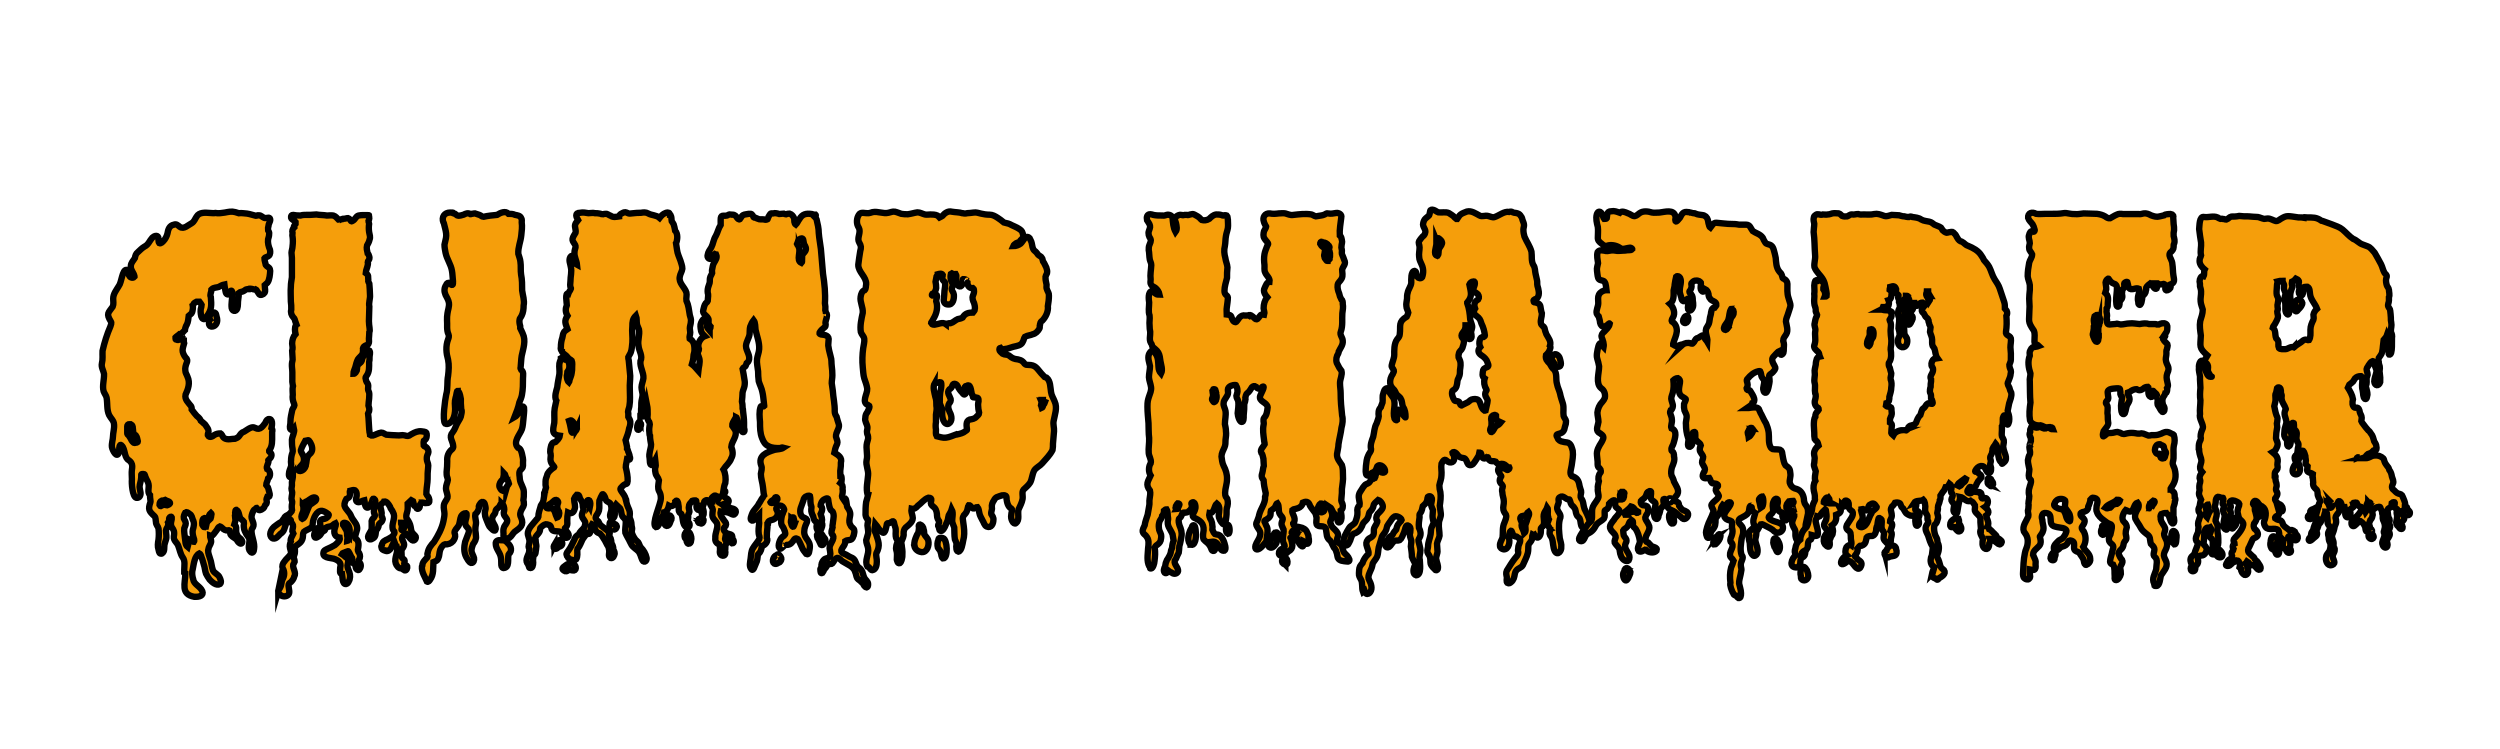 <?xml version="1.0" encoding="UTF-8"?>
<svg id="Layer_1" data-name="Layer 1" xmlns="http://www.w3.org/2000/svg" version="1.1" viewBox="0 0 1175 352">
  <defs>
    <style>
      .cls-1 {
        fill: #f59e0b;
        stroke: #000;
        stroke-miterlimit: 10;
        stroke-width: 3px;
      }
    </style>
  </defs>
  <path class="cls-1" d="M86.6,269.1v-1.4c0-1.9.5-4-.7-5.7-1.2-1.7-1.4-3.7-2.1-5.4-.5-1.6-2.3-2.4-2.1-4.4.9-4.9-2.4-3-1-8.2v-.9c-.2-.5-.9-.2-1,.2-.3.2-.2.5-.2.7,0,.7-.2,1.2-.5,1.6.2.5,0,.9,0,1.4-.2.9-.9,1.4-1,2.3,0,1.4.5,3,0,4.4-.2.7-.5,1.4-.7,2.3-.2,1.4.2,3.1-1,4-.2.3-.7.3-.9.2-.7-.3-.7-1.2-.9-1.9-.5-1.4-.3-3.1,0-4.7.2-1.7.2-3.5,0-5.2-.2-1-1.2-1.7-1.2-3-.2-.9,0-2.1-.7-2.8-2.6-2.4-3.1-3.1-1.9-6.6.2-.2-.2-1.7-.2-3.1v-.2c-1.4-1.4-.3-3.5-.7-5.2-.2-1.2-.9-1.9-1.2-2.8-.5-.7-.3-1.9-1-1.9s-1.4-.2-1.2.7c0,1.6-.3,3-.7,4.4-.3,1.2.2,2.3.3,3.3.3,1.4-.3,3-1.9,2.8-1.9-.5-2.3-7-2.1-8.7,0-1.6-.2-3.1,0-4.5.2-1.2.3-2.3-.3-3.3-.2-.3-.5-.7-.9-1-2.3-1.2-1.9-4.2-3-6.3-.3-.5-1.2-1.9-1.6-.5-.3,1,0,2.1-.3,3-1,3-3.1-1.2-3.3-2.6-.2-1.7.5-3.5.5-5s.7-3.8.5-5.6c0-1.7-1.6-3-2.3-4.4-1.2-2.6-.7-5.4-1.2-8.2-.2-1-1-1.9-1.4-3-.7-2.6.3-5.4.2-8.2-.3-1.6-1.4-3.1-1-4.9.5-1.9.2-4,.3-5.9.9-4,2.1-7.8,3.7-11.5.2-.7.7-1.6.2-2.3-2.3-3.8-1.2-4,.9-7,.5-1.2.2-2.4.2-3.7,0-2.3,1.6-4.2,2.6-5.9,1.4-1.7,1.6-7.8,3.7-7.7.5.2.7.7.7,1.2.2.9.5,2.1,1.4,2.4.5.2,1.2.2,1.6-.3v-.3c-.3-1.6-1.9-3-1.7-4.7,0-1.6,1.2-2.6,1.9-3.8.2-1.2.5-2.1,1.4-2.8,1-.9,1.9-1.9,3.1-2.6,1.9-.9,2.4-2.8,3.7-4.2.7-.7,2.3-1.4,2.8-.2.3.9-.2,1.9.5,2.8.7.3,1.4-.5,1.9-1,.9-.9,1.6-2.3,1.9-3.5.3-1.9.9-3.8,3-4.2,1.2-.5,1.9.3,2.8,1,1.9,1.4,4-.9,5.6-1.7,1.2-.7,1.6-2.1,2.3-3.1,1.2-2.1,4-1.9,6.4-1.7.9,0,1.7.2,2.4,0,1.6.3,3,0,4.5-.2,1.6-.3,3.1-.7,4.9-.2l1.6.5c1.4-.2,3.3.2,4,.2,1.4.2,2.6.7,4,1,.3,0,.5,0,.9-.2h.7c.9,0,1.6.9,2.4,1.2.3.2,1,0,1.4,0s.7-.2,1,0c.5.3.5,1,.3,1.6-.2.7-.7,1.4-.7,2.1-.2.7-.3,1.4-.2,2.1.3.5.7,1.2.5,1.9,0,.9-.3,1.6-.5,2.4-.2,1.6.2,3.3.9,4.9.2.9.2,2.1-.5,2.8s-1.6.5-2.1,1.2c0,.9.3,1.7.5,2.6,0,1,1,1.2,1.7,1.9.3.3.5.9.5,1.4,0,1-.2,1.9-.3,2.8-.2.7-.3,1.6-.7,2.3-.3.7-1,1-1.6,1.6,0,1,.3,1.9.2,3-.2,1-1.2,1.7-2.3,1.6-.7-.2-.9-1.2-1.4-1.7-.2-.3-.3-.7-.7-.9-.5.3-1.7-.3-2.3-.3h-.5l-.2.2h-1c-.7,0-1.2.7-1.7.9-.5.3-1,.3-1.6.5l-.7.5c0,1,0,1.9-.2,2.8-.3,1.6,0,3.1-.5,4.5-.7,1.6-2.3,1.2-2.6-.3-.3-2.1.3-4.4.3-6.6s-.7-1.7-1.2-1c0,.9,0,1.4-1,1.2-1-.2-1-1.7-1.2-2.6-.2-.7-.2-1.4-.3-2.1-1,.2-1.9.7-2.8,1.2-1,.3-2.3.2-3.1,1l-.2.2c0,1.2-.9,2.3-.3,3.5.3,3.8.5,5.9-1.9,9.1-.3.7-.9,1.6-1.7,1.2-.5-.2-.7-.7-.9-1.2-.3-1.4-.5-3,0-4.4,0-.3.2-.5.2-.9-.3-.5-.5-1-1-1.6h-1.4l-.9.5c-.5.2-.5.9-.9,1.2.2,1,0,2.3-.3,3.3-.2.7-1,1-1.6,1.6-.2,1.4-.2,2.8-.9,4.2-.3.3-.5,1-.7,1.6,0,.3-.2.7-.2,1-.2.2-.3.2-.3.3l-.5.5s0,.2-.2.2c0,0-.2.2-.3.2h.2s-.2,0-.2.2c-.2,0-.3.2-.5.2,0,0-.2.2-.3.2h-.3q-.2.2-.3.2c-.3.2-.7.5-.9.7-.2,0-.2.2-.3.2l-.5.5v.5c0,.2,0,.5.3.5.3.2.7.2,1,.2,0,0,.2,0,.2-.2h1.9s0,.2.2.2c0,0,.2.2.3.2v.9s.2.2.2.3c-.3,1.4-1,2.6-.7,4.2.3,1.2,1,2.4,1.9,3.3.3.5.2,1.2,0,1.7-.5,1.2-.9,2.6-.7,3.8,0,1,.7,1.9,1,2.8,1.4,3,.3,5.9-.9,8.5-.5,2.3,1.4,3.8,2.6,5.4.3.5.3,1,.3,1.6.7,1,1.6,2.1,2.4,3,.9.7,1.6,1.4,1.9,2.3.5.5,1,.7,1.4,1.2.5.3.9.9,1.2,1.4.5.7,1,1.4,1,2.3s-.3.9-.3,1.2v.7c.7,1.4,2.3.5,3.1-.2.9-.5,1.7-.7,2.8-.7.3.2.5.3.7.7.3.5.5,1.2,1.2,1.6,1.6.9,3.3.2,5,.2.5-.2,1.2-.5,1.6-.9.5-.5.9-1.4,1.6-1.9.3-.3.7-.3,1-.5l1.4-.9c2.4-1.6,3.1-1.2,3.8-.9.7.3,1.4.7,2.4.2s1.6-1.6,2.3-2.4c.3-.7.7-1.6,1.4-1.9,2.4-.5,1.9,2.8,1.6,4.2.5.5.5,1.2.3,1.9v1.6c0,2.4.2,5-1.4,7.1-.2.5.3.7.7,1,.9,1,.2,2.3-.7,3.1s-.3.5-.3.7c0,1.4-1.2,2.6-.7,3.8,1.7.7,1.9,3.5.5,4.5-.2,1.2-.9,2.1-.9,3.1.3.5.9.9,1,1.6.2,1.2,1.7,4.2-.5,4-.2.5-.5,1-.3,1.7,0,.3.2.7,0,1.2,0,.3-.5.7-.7.9-.3.5-.3,1-.7,1.4-.7.5-1.4,1.2-2.3.9-.5-.2-.7-.7-1-1-.3,0-.3.3-.5.5-.3.2-.7.3-.9.7-.5.9-.9,1.9-1,3,0,1.6,1.6,3.1.7,4.9-.2.5-.7.9-.7,1.6,0,3,1.7,5.7,1.2,8.7,0,.9-.7,2.4-1.7,1.2-1.6-1.6-.2-4-.5-5.9-.3-.9-.9-1.6-1.4-2.3-.5-1-1.2-2.1-1.2-3.3-.2-.9.2-1.7,0-2.6-.2-.3-.5-.5-.9-.9-1.7-1-.9-3.7-2.6-4.7-.3,0-.5.3-.5.7-.3.7.2,1.4-.2,2.1,0,.5.2,1,.2,1.6.2.9-.3,1.6-.5,2.4.7.5,1,1.4.9,2.3-.2,1.4.3,3,1.4,4,.5.3,1.2.9,1.4,1.6.3.9-.5,1.6-1.2,1-.5-.3-1-.9-1.2-1.4-.7-1-2.1-1.4-2.8-2.3-.3-.3-.5-1-.5-1.6s0-.3-.2-.7c-.3-.2-.7,0-1,0-.5,0-.9,0-1.2-.2-.9-.3-1.4-1.4-2.4-1.7-.7.3-1,1-1.4,1.7l-1.6,2.1c-.3.5-1,.7-1.6.5,0,.9.5,1.6.5,2.4.2,1-.5,1.9-.9,2.8-.3.5-.3,1.2-.5,1.9,0,1.2.5,2.4.9,3.7.7,1.7.7,3.8,1.4,5.6.7,1.4,2.6,1.9,3.1,3.3.5,1,1,2.3.2,3.1-1.7,1-3.8-.9-4.9-2.1-.7-.9-1.2-1.9-1.7-2.8-.5-1.4-.5-2.8-1-4.2-.3-1.4-.9-3-1.4-4.4-.2-.3-.3-.7-.7-.9-2.3,1.2-2.6,4.9-3.1,7.3-.5,1.6-.3,3.3.2,4.9.3,2.1,2.6,3,3.8,4.7,1.7,2.4-.2,3.5-2.4,3.5h-.9c-6.6-1.2-4.2-6.4-4.2-11.1ZM64.3,208c.2,0,.5-.2.5-.5-.2-.9-.5-2.3-.7-2.4,0-.2-.2-.3-.3-.5s-.5-.2-.7-.3c-.7-1-.5-2.3-.7-3.3,0-.3,0-.5-.2-.9-.2-.3-.3-.5-.7-.7h-.9c-.2,0-.3,0-.5.2s-.3.5-.3.7v3.3c0,.5.2.5.3.7l.5.5.3.5c.2.3.5.7.7,1.2.2.5,1,1.7,1.6,1.7l1-.2ZM77,237.3h1c.2.2.3.2.5.2.5-.2,1-.3,1.4-.9.3-.9-1.7-1.2-2.3-1.6-.5.2-1,.3-1.6.3-.7.3-1,1-1,1.7v.2c.2.2.2.7.5.7.5-.2.9-.5,1.4-.7ZM89.7,253.8c.5.2.9.9,1.4.9.5-.7,0-1.6-.2-2.3-.3-1-.5-2.3-.3-3.3.5-1.6.9-3.3,0-4.9-.3-.9-.5-2.1-1.4-2.6-.5-.3-1-.9-1.6-.9s-.3,0-.5.2c-.5.9-.9,1.7-.7,2.8.3.7.9,1.4.9,2.3s-.5,1.6-.7,2.3c-.2,1.6.2,3,.3,4.5.3,1.4,0,3.3,1.4,4.4.3-.9-.2-3.8,1.4-3.3ZM96.8,247.5l.3-1.4c.3-1.2,1.2-1.6,1.9-2.4.2-.5.3-1.2.3-1.7.2-.3.2-.5-.2-.9-1.4,1.2-.5,3-3.1,2.4-1,.3-1,2.1-.9,3.1.2.3.5,1.2,1,1.2.2-.2.5-.2.5-.3ZM98.6,150.1c-.5-.7.2-1.9.3-2.6.2-.2.3-.3.7-.5.5-.2,1.2-.3,1.7.2.3.3.3,1,.5,1.6s.3,1.2.3,1.7c0,1.6-1,3.1-2.8,3-1.4-.2-1.2-2.3-.9-3.3Z"/>
  <path class="cls-1" d="M130.8,277.7c.2-.7.7-1,.9-1.6.7-1.2.5-2.8,1.2-4,.9-1.6.9-3.5,0-5-.5-1,0-2.3.7-3.1.9-1.4,2.3-2.3,3.1-3.7.3-1.2-.5-2.3-.5-3.5s.3-1.6.5-2.3c-.5-1,.9-3,1.2-3.7l-.5-1.2c0-.9.5-1.9.3-2.8-.2-.7-1-1.2-1-2.1v-.2c0-.2-.2-.2-.3-.3-.7.5-1.4,1.2-1.9,1.7-.2,1-.7,1.9-.9,2.8-.3,1-1,1.7-1.9,2.3-.9.9-1.9,2.4-3.3,2.1-.9-.2-1.4-1.2-1.4-2.1s.7-2.4,1.7-3.3c1-.7,2.1-1.7,3.3-2.3.7-.3,1-1.4,1.6-1.9.2-.9,1.2-1.2,1.9-1.6.5-.3,1.2-1,1.6-1.6q.2-.2.2-.3c-.2-1.2-.3-2.3,0-3.5.2-.9-.3-1.4-.3-2.1s.2-1.6.3-2.3c.2-.9-.3-1.6-.3-2.4.2-1,.3-2.1.2-3.1.2-1.2.5-2.3.5-3.3-1,1.6-2.1,1.2-1.9-.7,0-1.2.7-2.3,1-3.5.2-.9-.2-1.9,0-2.8,0-1.2.2-2.4.7-3.7.2-.5,0-1.2,0-1.7-.3-1.4-.3-3-.3-4.2.2-1.9,1.4-3.5,1-5.2-.5.7-1.6.9-1.9-.2-.2-.9.3-2.1.2-3.1,0-1.9.5-3.8.9-5.7.3-.7.9-1.4,1-2.1,0-.2-.2-.7-.3-.9-.5-1.2-.7-2.6-.5-4,0-1.2-.2-2.4,0-3.7.2-.2.2-.5,0-.7-.2-1-.3-2.3-.2-3.5v-2.6c0-1.4-.3-2.6-.2-4,0-.9.5-1.7.3-2.8,0-1-.2-2.1-.2-3.3.2-.5.2-1,.2-1.7s-.2-1-.2-1.7c0-1.6.5-3.3,1.6-4.5-.3-1.4-.5-3,.2-4.2,0-.2.2-.3.2-.3l-.5-1.4c-.2-.7-.3-1.4-.9-1.9-.9-1-1.4-2.3-1-3.7,0-1.4,0-2.6-.2-3.8,0-2.4-.2-4.7,0-7,0-1.6.3-2.8.5-4.4v-9.1c0-.9-.2-1.6-.2-2.4s.5-2.1.5-3.1c.2-1.6.2-3.1,0-4.5-.2-.5,0-1,0-1.7-.3-.9,0-1.9.7-2.6-.3-.7.3-1,.7-1.6v-1c-.7-.9-2.3-1.2-2.1-2.4,0-.5.3-.9.9-.9,1,.2,2.3.3,3.5.3.7-.2,1.2-.3,1.9-.3,1.9,0,3.7,0,5.6-.2,1.6.3,3.3.2,5,.5,1,0,1.9-.2,3,0,1,.3,1.7,1.2,2.4,1.9s.2.3.3.3c.5-.2.9-.5,1.4-.5.2-.2.5-.2.9-.2.7,0,1.2-.3,1.9-.3.7.2,1,.9,1.4,1.4.2.3.5,0,.9-.2,1-.5,1.4-2.1,2.6-2.4,1.4-.3,2.8-.2,4.2-.2s.3.2.5.2v.2c.7.3.3,1.9,0,2.4,0,.5.3.9.3,1.2-.2,1.4-.2,2.6,0,4,.2,1.2.7,2.3.2,3.5-.2,1-.7,1.9-1.2,2.8-.3,1.2,0,2.4.3,3.7.3.2.3.3.5.7.2.5.5,1.2.3,1.9-.2.5-.5.9-.7,1.2-.2.5.2,1,0,1.4-.2,1.4-.9,2.6-1,4,1.6,1.2,1,1.6,1.2,3.3-.2.7.3,1.2.5,1.7.2,1.7.2,3.5.3,5.2.2,1.9-.7,3.7-.3,5.6,0,2.3-.2,4.5-.2,6.8s.7,4.4.2,5.2c0,1-.2,2.6-.2,3.1,0,.9.2,1.7-.2,2.4-.3.7-1,.5-1.6.9-.7.3-1.2,1.2-1,1.9.2,2.6-1.2,2.8-2.4,4.5-.5,1-.9,2.4-1.2,3.7-.3,1-.9,2.1-.9,3.1.9,0,1.2-.9,1.6-1.6.2-.9,0-1.7.5-2.6l1-.9c.5-.3.9-1,1-1.7s.5-1.2.7-1.7c.2-.5.2-1.2.5-1.7.3-.3,1-.9,1.6-.9s.5.2.7.3c.5.9,0,1.9,0,3s0,1.6-.2,2.3c0,2.3.2,4.5-1.2,6.4-.2.3-.5.7-.5,1l.3,1.4c.2.7.7,1,.9,1.7s0,1.4,0,2.1.3,1,.5,1.7c.2.9,0,1.7,0,2.8-.2,1-.2,2.3-.3,3.3.3.9.5,1.7.3,2.6l-.5,1.2.2,1.9c.2,2.3.2,4.7.5,7,0,.3.3.9.3,1.2.3.2.7.3,1.2.2,1.2-.3,2.6-1.2,4-1.4.9,0,1.6.7,2.4,1,1.6.2,3.5.2,5,.3,1.2.2,2.4-.3,3.5,0,.5.2,1.2.3,1.7.3s1.2-.7,1.9-1c1.2-.7,2.8-1.4,4.4-1.2.7.2,1.7,0,2.3.7.3.7.2,1.7,0,2.4s-.7,1-1.2,1.4c-.2.7,0,1.6,0,2.3.2.3.5.3.9.5.5.3,1,1,1.2,1.7.3.9-.2,1.6-.5,2.4-.2.5-.2,1.2-.2,1.7,0,1,.7,1.9.7,3s-.2,1.7-.2,2.4c-.2,1.7,0,3.5-.2,5.4-.2,1.7-.5,3.8-.5,5.6.3.7,1,1.2,1.2,1.9.2.5.3,1.2.2,1.6,0,.3-.2.5-.3.5-.2.2-.5.2-.9.2h-.2c-.2,0-.5.2-.7,0-.3,0-.7-.2-1-.2h-.5s0,.2-.2.2c-.9.5-.3,1.9-1.2,2.6-.3.2-.7.2-.9,0l-.5-1c-.2,0-.5-.2-.7-.3-.5-.5-.2-1.4-.5-2.1l-.9-.5-1.7,1.6c0,1.4.2,2.8-.3,4.2-.3.9-.5,1.7-.2,2.8,0,.2.2.2.3.3.7,1,1.4,2.3,1.6,3.5.2,1,.2,2.3,1,3.1.3.5,1,.9,1.4,1.6.3,1-.7,2.3-1.7,1.7-1-.7-1.7-1.9-2.6-2.8-1,.5-2.4.9-2.1,2.3,1,2.3,1.6,2.6-.2,4.9-.2.9,0,1.9,0,3-.2,1.2,1.4,1.4,1.4,2.3s-.3,1.2-.2,1.7c.3.3,1.2.3,1.4.9.2.7-.3,2.1-1.2,1.9-.5-.2-1-.7-1.4-1-1.4.3-2.4-1.2-2.8-2.3-.9-2.6,1.4-5.4.5-8-1-.2-.7-1.4-1-2.1l-.5.5c-.3.7-.9,1.4-1,2.1-.5,1-1.6,2.1-2.8,1.6-.2,0-.3,0-.3-.2-.9,0-1.6-.7-1.6-1.4-.2-.5,0-.9.2-1.2,0-.3,0-.5.2-.7.3-.9,1-1.2,1.7-1.6.9-.3,1.7-.9,2.6-1.4.3-.3.7-.5.9-.9.3-.5.7-1,.5-1.6-.5-.5-.9-1.2-.9-1.9-.3-2.4,1.6-5,.2-7.3-.3-.9-1.2-1.6-1.4-2.6-.7-1.2-1.6-2.6-2.8-2.4-.3.7-1.4,1-1.7,1.9,0,1.6.9,3,.5,4.4,0,.9.9,1.6.5,2.4-.2.9-1,1.2-1.6,1.9-.3.5-.2,1.2-.5,1.7-.2.5-.5.9-.9,1.2-.3,1.2,0,3-1.4,3.8-.9.7-2.4.9-2.4-.7.2-1.4,1.4-2.4,1.7-3.8v-3.1c-.2-.9.5-1.6,1-2.1.2-.3.7-.9.5-1.4-.9-1.2-.3-2.6,0-3.8,0-.9-.2-1.6.2-2.3.2-.5-.3-1.6-1-1.4-.3.3-.5.9-.5,1.2l-1,2.1c-.5.9-1.6,1.4-2.1.2-.5-.9-.3-1.9-.5-2.8-.9.2-1.6.7-2.4.9-1.4.3-1.9-1-1.4-2.1.3-1.2.3-2.8-.7-3.5-.7-.2-1.4,0-2.1.2,0,.2-.3.2-.3.5,0,.5.2,1.2,0,1.9-.2.3-.3.9-.7,1-.3.3-.5.3-.9.5-.5.9-1,2.1-.9,3.1.5,1.9,2.4,3,3.1,4.9.7,1.9,2.4,3.1,2.8,5,.5,1.9-1.2,3.5-.7,5.4,0,.2,0,.3.2.3,1.7,1.2,1.2,3.5.9,5.2,0,.2,0,.5.2.9.7.9,1,1.9.7,3-.3.7-.9,1.4-.3,1.9,1,.7,1,2.3.2,3.3-.3.7-1.2.5-1.6-.2-.3-.5-.2-1.4-.5-1.9-.2-.5-1.2-.5-1.4-1.4,0-.5.2-1,0-1.7-.7-.9-1-2.1-1.7-3.1-.3-.5-.9.3-1.4.3-.5.3-1.4.3-1.7.9.5.3,1.2.9,1.7,1.4.3.2.5.3.9.7.7,1,.2,2.3,0,3.3,0,1,.5,2.1.9,3.1.5,1.4.5,3.1-.3,4.4-.2.5-.5,1-1.2,1.2-1.9.3-1.7-3.5-1.9-4.7-1.4,0-.9-1.9-.9-3,.7-2.4-.9-3.5-3-4.2-1.9-.5-5.9-.3-4.7-3.5.3-.5.9-.7,1.4-1,1.2-.5,2.6-1.2,3.8-1.9,1-.9,2.6-2.1,2.3-3.5-2.4-.3-3-2.3-2.3-4.5.2-.7.7-1.6.3-2.3-.7.3-1.2,1-2.1,1.4-.9.3-1.7.2-2.4.7-.3.5-.3,1-.7,1.4-.2.2-.5.2-.9.5-.7.7-.9,1.6-1.7,2.1-.5.3-1.2.9-1.7.7-1.4-.9.2-3.5,1-4.4.5-.3,1.2-.7,1.4-1.4,0-.5-.2-.9-.2-1.4s.2-1.2.9-1.4c.9-.2,1.9-.2,2.6-1,.3-.3.9-.9.5-1.4-.9-.7-1.9-1.4-3-1.6-2.6-.3-4.2,3.7-4.4,5.7.2,2.8-2.6,2.8-4.2,4.2-.5.7-.3,1.7-.5,2.8-.2,1-.7,1.9-1.6,2.6-.7.7-1.9,1-2.1,2.1,0,1.2.2,2.4-.3,3.5-.2.3-.3.5-.3.9.2.7.5,1.4.5,2.1-.2.5-.5.9-.7,1.4-.3,1.9,1.6,3.7.5,5.6-.2,1-.9,1.9-1.6,2.6-.3.3-.9.5-1,1-.3,1.4.5,2.8.2,4.2-.3,1.2-1.7,1.7-3,1.4-1.2-.3-2.4-1.6-2.1-3ZM143.7,218.8c.5-1.7.2-3.5,1.4-4.9.2-.3.7-.7,1-1,1.2-1.4.5-3.7-.3-5-1-1.6-.9-.9-2.3-.7-.7,1.4-1.7,2.8-2.1,4.4,0,1,.9,1.9,1.2,2.8.3,1,.5,2.4-.3,3.5-.5.9-3.7,3.3-1.2,3.5,1.4-.2,2.3-1.4,2.6-2.4ZM144,240.4c.3-1,.9-1.9,1.6-3,.2-.3.5-.7.9-.7l1.4-1c.9-.5,1.2-2.1-.5-1.9-1.4.3-2.4,1.6-3.8,2.1-.3.2-.9.7-1.2.5,0,.5-.2.9,0,1.2.3.7.2,1.4.2,2.1s-.5,1.4-.7,2.1-.5,1.7.2,2.1c1.2-.5,1.6-2.3,2.1-3.5ZM164.2,252.1c.2-1.9.5-4.2-.9-5.7-.5-.7-2.4-1.2-2.1.2q.2.2.2.3c.5.9,1,1.6,1.4,2.4.5,1,.2,2.3.5,3.3v.5c0,.5-.2.9-.2,1.2.9-.2.9-1.4,1-2.3ZM189.8,247.9c0-.7-.2-1.2-.3-1.7-.2-.2-.2-.5-.5-.5h-.5c0,.3,0,.7.2,1l.2.7c.2.5-.7,1.7.2,1.9.5-.2.7-1,.9-1.4Z"/>
  <path class="cls-1" d="M198.5,265.8c0-1.6,1.4-2.8,2.3-3.8.5-.7-.2-1.4.2-2.1.3-2.1,1.6-3.7,3-5.2,1.9-3,3.7-6.3,4.4-9.7.2-1.2.5-2.3.5-3.5s-.5-2.6-.3-4c.2-1.4,1.2-2.3,1.7-3.5.3-1.6-.7-3-.7-4.5s.7-2.6.9-4c0-.3-.2-.9-.3-1.2-.3-.7-.3-1.6-.3-2.4.2-1.7.3-3.5.3-5.2-.2-2.1.5-4.2,2.3-5.6.3-.3.7-.9.5-1.6-.2-2.4-2.3-4-.2-6.4,1-1.2,1.4-3,2.3-4.5.7-1.2,1.6-2.4,1.7-3.8.2-.7.2-1.2.2-1.7s-.2-.3-.2-.5c0-1-.2-2.1-.2-3.1v-1.9c-.3-1.2-.3-2.6-1.2-3.7h-.3v-.2c-.2,0-.3.2-.3.3-.3.9-.3,1.9-.7,3-.5,1.7-.3,3.5-.2,5.2,0,1.7-.3,3.7-1.2,5.2-.7,1-2.1,2.4-3.5,1.7-1.4-1.6,0-11.3.5-13.6.9-3,.3-5.9.9-8.9.3-2.6.5-5,0-7.5-.9-3.1-1.2-6.4,0-9.6.3-.7.5-1.6.2-2.3-1-2.1-.5-4.5-.7-6.8,0-1,0-2.1.2-3.1.2-1.6.9-3.1.7-4.9-.2-1.4-1-2.6-1.6-3.8-.7-1.6-.7-3.3.3-4.7.2-.5.5-1,1.2-1,.7.2,1,1.2,1.7,1,.5-.3.2-1.2.3-1.7-.2-1.7-.2-3.5-.5-5-.5-3-2.4-5.4-3-8.4-.2-1.2-.5-2.4-.5-3.8.2-1,.5-2.1.7-3.1.3-1.4,0-3-.3-4.2l-.7-2.8c0-.2-.2-.2-.2-.3-1-2.6.5-4.7,3.1-4.7s.9.2,1.4.3c.3.2.7.2,1,.3.5.3.9.9,1.4.9.9,0,1.7-.2,2.6-.5.9-.5,2.1-1,3.1-.3.2,0,.2.2.3,0,.5,0,1.2-.3,1.9-.3.7.2,1.4.5,2.1.7.7.2,1.2.9,1.9.9,2.1-.5,4.4-.7,6.4-.9,1.6-1,4-2.1,5.4-.5,1,0,2.1,0,3.1.5,1,.2,2.3.3,2.8,1.4.5.7.3,1.4.3,2.1.3,2.1,0,4.2-.2,6.1-.3,3-1.6,5.7-1.4,8.7.3,1.2.9,2.4,1,3.8.3,1.9,0,4,.3,5.9.5,2.4.5,5,.5,7.5.3,2.4,1.2,4.7.7,7.1,0,1.6-.2,3.3-.9,4.7s-.9,1.2-1,1.9c-.2,1,0,2.1.3,3.1v.9c.5.9,1,2.3,1.2,2.6,1.6,3.3.2,7.1-.5,10.4-.3,1.7-.3,3.7-.5,5.4-.2.3,0,.9.2,1.2,1.4.9.9,2.6.9,4,0,2.6,0,5.2-.5,7.8-.2,1.2-.7,2.3-1.2,3.5-.5,2.4-1.4,4.7-2.3,7,1.6-.9,2.1-2.6,2.8-4.2.3-.7,1.2-1.4,1.7-.3.2,1.7-.2,3.7-.3,5.4-.2,1.6-.2,3.1-.7,4.7-.9,2.6-4.4,5.9-1.9,8.7,1.2.3,1.6,1.6,1.9,2.8.3,1.4.7,2.6.5,4.2,0,.9.2,2.1-.5,2.8-.3.5-.9.7-1,1.2-.5,1.2,0,2.4,0,3.7.2,2.3,1.9,4,1.9,6.1s0,2.6-.2,3.8c.2.5.2,1.2.2,1.6.2,1-.5,1.9-1,2.8-.7,1.2-1,2.6-.3,3.8,1.6,3.7-.5,4.9-3.1,6.8-.9.9-1.4,2.1-2.4,2.8-.9.5-3,.3-2.8-1,.2-1.2-.3-2.4.2-3.7.2-1.2,1.7-2.1,1.6-3.5-.2-1.2-1.4-1.9-1.6-3-.2-.7.2-1.4.2-2.1,0-1-.3-2.3-1.2-3.1,0,.2-.2.2-.2.2-.5.3-.5.9-.9,1.4-.3.7-1.4,1-1.7,1.9-.2.7-.2,1.6-.9,2.1-.3.5-.7.9-.7,1.4-.5,1.9,1.6,3.3,1.6,5.2-.3,2.1-2.4-.5-3-1.2-.7-1.2-1-2.4-1.6-3.7-.3-.7-.5-1.4-.5-2.1-.2-1.2.5-2.1.3-3.1-.2-.9-.3-2.8-1.6-2.6-.5.2-.7.5-1,.9-.2.2-.3.5-.5.9-.2.3,0,.7,0,1-.2,1.2-.9,2.3-1.7,3-.3,1.6.5,3.1.3,4.5-.2,1-.3,1.9-.3,3,.2.9.2,1.9.3,2.8.2,1.4-.5,2.6-1.4,3.8-.3.9-.7,1.9-.7,3s.9,2.3,1.2,3.5c.2.9-.2,2.4-1.4,2.3-1.2-.5-1.7-1.9-2.3-2.8-1.2-2.3-1-4.9-.5-7.1l1.6-4.2c.2-.5.2-1.2,0-1.9-.5-.7-1.2-1.2-1.4-1.9-.5-1.6.5-3,.5-4.5s-.2-.9-.5-.9c-.9-.2-1.7.7-2.1,1.4-.5,1.2-.5,2.4-.9,3.7-.3,1.2-1.6,2.1-2.1,3.3-.2.5,0,1.2.2,1.7.2,1-.3,2.1-1,3-.9,1-2.3,1.6-3.7,1.4-1.2.3-1.9,1.7-2.3,2.6-.5,1.4-.3,2.8-.9,4-.2.7-.7,1.2-1.4,1.4-.2.2-.7.2-.9.3-.2,2.8.3,5.9-1.6,8.4-.3.5-.9,1.2-1.4.9-1-2.3-2.6-4.5-2.4-7.1ZM235.6,265c0-1.2,0-2.3-.3-3.5-.5-2.1-2.3-3.7-2.3-5.9-.2-1.4,1.2-1.9,2.4-1.7h.3c0-.2.2-.2.3,0,.9,0,1.7.3,2.3,1,.7.7,1.4,1.4,1.7,2.3.3.9.2,1.9-.3,2.6-.3.3-.5.5-.7.9-.5,2.1.7,6.1-2.4,6.3-.9-.2-1-1.2-1-1.9ZM238.2,228.9c.2-.7.7-1,1-1.6-.3-1.4-1.2-2.4-1.7-3.7,0-.5-.3-1-.7-1.4,0,.7,0,1.4-.2,2.1,0,.3-.2.7-.3,1-1,.9-1.7,1.9-1.6,3.3q0,.3.2.5c.3.7.7,1.4,1.4,1.6.9-.3,1.4-1.2,1.9-1.9Z"/>
  <path class="cls-1" d="M404.8,273.5c-.5-.7-1.4-1-1.9-1.7-.5-.9-.5-1.9-.9-2.8-.7-2.8-3.8-3.7-6.1-5.2-.7-.5-1.4-1.6-2.4-1.6-1.2.3-1.4,1.7-2.3,2.6-.5.5-1,.2-1.7.2-.9.7-1.2,1.9-2.1,2.6-.3.7-.5,1.2-.9,1.7-.9.5-.9-.9-.9-1.4-.2-.5.2-.9.5-1.4-.2-1.2.2-2.4,1-3.3.5-.7,1.4-.7,2.1-1,1.7-.9.9-3,.7-4.5,0-.9.3-1.6.7-2.3,2.6-4.5-.2-3.5.2-5.6l.5-1.9c-.2-.9.2-1.7.2-2.6.2-1.6.7-3.3-.2-4.9-.2-.3-.9-.5-1-1-.5-1-.7-2.3-.9-3.5-.2-1.4,0-2.1-1.6-1.4-.9.3-1.6,1.2-1.9,2.1-.2.3-.2.7-.2,1,1.2,1.2.7,2.6,0,4,.3,1,1,2.4.5,3.7v.3c.5.7.3,1.7,0,2.4-.2.5-.3,1-.7,1.4-.2.3-.7.5-1,.2-.3-.2-.5-.9-.7-1.4-.2-.9.3-1.7,0-2.6l-.2-.2c0-.2,0-.3-.2-.3-1-.5-.9-1.6-1.2-2.4-.5-1-1-2.1-.9-3.3,0-.5.2-1,0-1.6-.2-.3-.3-.7-.3-1-.2-1.2,0-2.4-.3-3.7-.3-.3-1,0-1.4,0-1,.3-1.6,1.2-1.7,2.1l-1,2.8c-.7,1.6-.7,3.5.3,4.7.5.5,1.4.7,2.1,1.2.9,1-.2,2.4-.5,3.3s-.5,1.6-.5,2.4c-.3,3.7,3.1,4.2,2.6,8-.2.9-.2,3.5-1.6,2.8-.5-.7-1.2-1.4-1.7-2.3-.7-1.4-1.2-3-2.1-4.4-.3-.7-1.4-.9-1.9-.2-.9,1.4-1.7,2.6-3.5,2.6s-.7,0-.9.2c-.5.2-.7.7-1.2,1-.3.3-.9,1-1.4.3-.9-1,.3-4.4,1.4-5.2,1.4-1,1.6-1.2,1.2-2.6-.3-1-.7-1.9-1.4-2.8-.7-1.4-.3-3.1,0-4.7.3-.5.5-1.2.7-1.9.3-.3.5-.9.3-1.2-.3-.9-1-1.6-1.9-1.6s-.9.3-1.2.5c-.7.5-.7,1.2-.3,1.7,1,1.6.3,3.5-1.7,4.4-.9.3-1.9.3-2.4,1.2-.2.3-.2.7,0,1,0,.2-.2.3-.3.3v1.2c-.2,1.6-.3,3.1-.3,4.9.9,1.4-.7,3.5-2.3,3.8-.2,1.4-.5,2.8-1.6,3.7-.2.2-.3.3-.3.5-.2,1.4-.2,2.8-.9,4l-1,2.4c-.2.3-.5.9-1,.5-1.4-1.4-.7-3.5-.5-5.2.2-1.6.2-3.3,1-4.7.9-1.6,2.3-3,3.1-4.5.3-.9-.2-1.6-.3-2.4-.2-1.7,0-3.3.2-5-.2-1.4,0-2.8,0-4l-.7.7c-.3.2-.9.2-1,.5-.3.7-.7,1.7-1.7,1.6-1.2-.5-.2-2.4.2-3.5.7-1.6,2.3-2.8,3.1-4.5.3-.2,1.2-2.3,1.9-3,.2-.3.3-.7.5-.9-.3-1.2-.3-2.6-.5-3.8-.2-2.1-1-4.2-1-6.3.2-1.4.7-2.6.2-3.8-1.7-4.7,2.4-6.3,6.3-7.5,1.4-.3,3-.2,4.2-1-.7-.2-1.2,0-1.7.2-1.7,0-3.8,0-5.4-.9-1.6-.7-2.4-2.1-3-3.7-1-2.4-1-5-1-7.7-.2-2.4-.5-4.9.3-7.1.3-.7.9-.2,1.4-.2s.3,0,.3-.2c0-.5-.2-1-.2-1.7-.2-1.6-.3-3.3-.7-4.9-.3-1.7-1.2-3.3-1.7-5-.2-1.6-.3-3.1-.3-4.7-.2-1.9-.7-3.8-.5-5.7.2-1.6.9-3.1,1-4.7.2-3.1-1-5.9-1.7-9.1-.2-1.4,0-3.3-.9-4.5-.7.9-1.2,1.9-1.6,3-.3,1-.2,2.3-.3,3.5-.2,1.9-1.6,3.5-1.7,5.6,0,2.4,2.4,4.7,1.2,7.1-.2.5-.5.7-.9,1-.2.5-.3,1.2-.7,1.6-.3.3-1,.5-1.2,1,.3,1.7.7,3.5.9,5.2.2.9.2,1.9,0,3-.2,1-.7,1.9-.9,3,0,1.4-.2,2.8-.3,4.2.2.9.3,1.6.3,2.4v.7c.2.2.2,1,.2,1.2.2,1.9.5,3.7.5,5.6v2.3c0,.5.3,1,.2,1.6-.2,1-1.2.7-1.4-.2-.5-1-1.2-2.1-1.6-3.3-.2-.9-.3-1.7-.7-2.6q0-.2-.2-.3c0,.2-.2.2-.2.2-.5.9-1,1.6-1.4,2.4-.2.3-.2.7-.2,1v.5c.5.7,1,1.4,1.4,2.1,1,2.8-1.7,5-1.9,7.7.7,1.9,1,3.7,0,5.4-.7,2.1-2.6,3.5-3.7,5.2,1,1.9,1.2,4.4.9,6.4-.5,1-.7,2.3-.9,3.5.3-.5,1,.2.9.7-.2.5-.5,1-.9,1.6v.2h.3c.2,0,.2.3,0,.3.3.5,1,.9,1.6,1.2.9.7.7,1.7-.3,2.1-.7.3-1.4.2-2.1.5.3.2.5.7.9.9h1.4c.5,0,.9.3,1.2.7.9.3,2.3.3,2.8,1.4.2.5-.2,1.4-.7,1.7-.7.3-1.4-.3-1.9-.5-1-.5-2.1-.7-3.3-.7l-1.2-.2c-.2.7,0,1.6.3,2.3.5.7,1,1.4,1.6,2.3.5.5.9,1.2.5,2.1-.3.5-1,.9-1,1.7.2.9.9,1.4,1.6,1.9.2.2.3.2.7.2.7.2,1.6.3,1.7,1,.2.5,0,1,.2,1.4.7.5.9,2.1-.2,2.1-.3-.2-.5-.3-.7-.5-.9-.9-1.6-1.7-2.6-2.3-.2.9.2,1.4.5,1.9.3.7,0,1.2-.3,1.7-.2.9,0,1.7-.2,2.6.3.9.2,2.4-1,2.4-1.6-.2-1.6-1.6-1.4-2.8,0-.9,0-1.7-.3-2.4-1.4-.7-2.1-1.6-1.9-3.1-.2-2.3,1.2-4.4.9-6.4-.2-1.7-2.3-2.4-2.3-4.4s.5-2.3,0-3.3c-.3-.7-.9-1.4-1.2-2.3-.2-.9-.9-1.6-1.7-1.4-.5.2-1,.5-1,1s0,.7-.2.9c0,.3-.3.7-.5,1,0,.5.2,1,.3,1.4.3.9.3,1.7.2,2.4,0,.2-.2.7-.5.5-.2,0-.3-.2-.3-.3.2-.9-.3-1.6-1-2.1-.2-.2-.7-.2-.9-.3-1.2-.9-.3-2.4-.7-3.5-.2-.3.2-.7-.3-.9-.5,0-1.2,0-1.7.2-.3.3-.3.5-.5.7-.5.5-1,1-1,1.9-.2.7,0,1.2.2,2.1.2.7-.5,1.4-.7,2.3.5.9-.2,1.7,0,2.8,1.2.5,1.2,3.3-.7,2.6-2.1-1.2-1.4-4.4-2.4-6.3-.3-.3-.9-.5-1-1-.2-.3-.2-.9-.2-1.2,0-.9,0-1.6-.2-2.3,0-.7-.5-2.4-1.4-1.4.2,1.6-1.7,2.8-3,2.1-.3,1.2-.9,2.8-2.3,3.1-.3,1.4-1,2.4-1.7,3.7-.3.9-.9,3.3-2.1,3.3-2.4-1.4,2.3-10.8,2.3-13.6s-1-3-1.2-4.5c-.2-1.4.2-2.8.3-4-.3-1.2-1.4-2.1-1.6-3.3-.2-.9-.3-1.7-.2-2.4.2-.5.3-.9.3-1.2,0-.9-.2-1.9-.3-2.8-.5.9-.5,2.8-1.7,2.6-1-.3-.7-2.4-.9-3.3-.5-2.3.7-4.4.7-6.4-.2-1.4-.5-2.6-.5-4-.3-.3-.2-1.2-.3-1.6-.2-1.4,0-2.8.2-4,0-.3-.2-.7-.3-1-.3-.3-.5-.9-.7-1.4-.2-.7,0-1.4,0-2.1,0-1.6,0-3-.3-4.5-.2,1.4-.3,2.6-.7,3.8-.2.5-.5,1.2-1,1.6-.5.2-.9,0-.9-.3-.3-1-.2-2.1-.2-3.1.2-1.2,0-2.6.2-3.8.2-1,.5-2.1.5-3s-.5-2.3-.5-3.5.7-2.8.9-4.2c.2-2.8-1.7-5.2-1.4-8,1.2-2.6-.7-4.7-.9-7.3-.5-2.6.7-5,.2-7.7-.2-.7-.7-1.4-.9-2.3-.3-1.4,0-2.8-.5-4.2-1.6,1.6-1.7,3-1.7,5-.3,2.6.2,5,0,7.7-.2,1.6-.2,3.1-.7,4.5-.3.9-.9,1.6-1.2,2.3,0,.5,0,1,.2,1.6.2,2.4.5,4.9.7,7.3,0,2.1-.3,4-.2,5.9,0,2.8.3,5.6-.2,8.4-.2,1.2-.9,2.1-.5,3.3v1.6c.3.5.5.9.7,1.4.5,1.2.2,2.8-.3,4-.3,1.9-1,3.8-1.7,5.6.2,1,.5,1.9.7,3.1v.9c.2.2.3.3.3.5.2,1,.9,2.1,1,3.3.2.3.2.9,0,1.2-.5.5-.7-.3-1.2-.3-.2,1.4-.7,2.6-.7,4,.5,2.1,1,4.4.9,6.4-.2.5,0,1.2-.5,1.4-.3.2-.5,0-.7.2-.7.3-1.4,1-1.9,1.6-.7.7,0,1.4.3,1.9.7,1,1.6,2.1,1.9,3.5,0,0,.2,0,.2.3,0,1.6.7,3.1,1.4,4.7.5,1.2.3,2.4.2,3.7.5,1,.9,2.1.9,3.1s.3,1.4.3,2.1-.2,1-.2,1.6c.3,1.2.9,2.3,1.6,3.3.3.5,1,.9,1.4,1.4.5.7.7,1.7,1.2,2.4,1.4,1.4,2.4,3.1,2.8,5,.2.9-.5,2.3-1.6,1.6-.9-1-1-2.6-1.7-3.8-.5-1.2-1.9-1.9-2.8-2.8-.7-.5-1.2-1.4-1.6-2.3-.7-1.6-1.7-3-2.3-4.5-.2-1.7.2-3.3.2-5s-1.2-1.9-1.7-3c-.5-1-.3-2.4-1-3.5l-1.7-1.6-.2-.2c-1.2,1.7-.2,3.8-.7,5.6-.2.5-.9,1.6-1.6.9-.9-1-.3-2.3,0-3.3.3-1.2.2-2.4-.3-3.5-.3-.7-1.4-.9-1.9-1.4-.5-.7-.5-1.7-1-2.4-1-1.6-1-.2-1.6.7-.2.7-.5,1-.7,1.6-.2,1.6.2,3.1-.2,4.7-.7,2.4-3,3-.2,5.2.3.5.5,1.2,1,1.7,1.2,1,2.6,1.9,3.7,3s.3.9.2,1.2v.3c.2.9,1,1.6,1,2.4.2.7,0,1.2.3,1.7.3.5.9,1.7.7,2.6.3.7.7,1.2.7,2.1-.2.9-.7,2.4-1.9,2.1-1.4-.7-.5-2.4-.7-3.5,0-.7-.3-1.2-.3-1.7-.9-1.2-1.4-2.8-2.3-4-.5-.9-1-1.6-1.7-2.3-.7-.3-1.4-.5-1.7-1-1-1-.7-3-2.1-3.5-.7,1-.2,5.9-2.3,4.4-.7.9-1.4,1.7-2.1,2.8-.7,1.4-1.2,3-2.3,4.4,0,.2-.2.3-.2.5,0,1.4.3,3.1-.5,4.5-.3.3-.7.5-1.2.5-.7-.2-1.4-.5-2.1-.7-.3-.2-.5-.5-.7-.9-.3-.3-.5-.7-.5-1-.3-.9.5-1.4.9-2.1,1.2-1.6,1.9-3.5,2.8-5.2.3-1,1-1.9,2.1-2.3.3-1.4,1.6-2.1,2.3-3.1.5-.5.5-1.4.7-2.1,0-1.4-1.4-2.1-1.6-3.5-.2-1,.5-1.9.7-3,0-.7-.3-1.2-.3-1.7,0-1.4-.5-2.3-1.2-3.3-.3-.5-.3-1.2-.7-1.7-.2-.3-.7-.2-1-.2-.5.5-.9,1.2-1.2,1.9,0,1.7.9,3.5.2,5-.5,1.6-1.6,2.1-3.1,1.4-.2,1.2-.3,2.4-.3,3.7s.2,1.9-.3,2.8c-.2.5-.9.7-.9,1.2.9,1.2,2.8,2.8,1.4,4-.9.5-1.9,0-2.3-.9-.5-.7-.7-1.7-1.7-1.9-1-.2-2.8.2-3.5-1-.3-.7-.3-1.9-1.4-2.1-.5-.2-.9-.3-1.4-.3-.9.2-1.7.9-2.4,1.6-.2.2-.3.3-.3.7.2,1.7-1.7,2.6-2.3,4.2.2.5.3,1,.3,1.7s.3,1.4.3,2.1-.2,1-.2,1.7c-.2.7,0,2.4-1,2.4-.3,1.2-.5,2.4-.3,3.7,0,.9-.3,3-1.7,2.4-.2,0-.2-.3-.3-.5-.2-.3-.2-.7-.3-1-1.7-1.9-.5-3.5.3-5.6l.2-1.7c-.2-.5-.5-1-.3-1.6,0-.5.3-1,.3-1.6.3-1.7-1-3.1-.7-4.7.5-2.3,2.3-3.8,3.7-5.6.3-.5,1-.9,1.2-1.6,0-1.9.7-3.5,1.2-5.4.5-.7,1-1.6,1.2-2.4l.5-3.1h-.2c0-.3,0-.5.2-.7,0,0,0-.2.2-.3,0-.3.2-.9.3-1.2l.2-.7c-.2-.9-.3-1.7-.2-2.6v-.3c0-.9.3-1.9.7-2.8.2-1.4,1.6-2.6,2.8-3.5.2-.2.9-.3.5-.7-.7-.9-1.4-1.6-1.6-2.6-.3-1,.2-2.3,0-3.3-.5-1.4,0-3,.3-4.2.2-.5.5-1,1-1.2.2-.2.5,0,.9-.2.9-.9,1.9-1.7,2.1-3-2.4-.3-3.1-1.2-3.1-2.6s.3-2.1.5-3.5c.2-2.3-.2-4.5.2-6.8l.7-3.3c.2-.2.2-.3,0-.3-.9-2.1,0-4.4.5-6.3.2-2.1.7-4.2,1-6.1.2-1.7-.2-3.3,0-5,.2-.7.3-1.4.7-1.9v-.7c.3-.2.9-.2,1.2,0,.2.2.3.5.7.7,2.1,0,2.4,3,1.9,4.5-.2.5-.5.9-.7,1.2,0,.7-.2,1.2-.3,1.9,0,1,.2,2.4,1,3.1.2-.3.2-.9.3-1.2.3-1,.9-2.1,1-3.3.2-.9.2-1.7.2-2.6s.2-2.1-.2-3.1c-.5-.5-1.2-.7-1.6-1.2-.5-.5-.9-1.2-1.6-1.6-.5-.5-1.4-.9-1.4-1.7-.5-.3-.7-1.2-.5-1.9,0-1.4.2-3,.7-4.4.2-.7.2-1.4.5-2.1.3-.9,1.2-1.4,1.9-1.9-.9-2.6-1.7-3.7,0-6.3-1-1.7-1-3.3-.3-5,0-.9-1-6.1.7-5.4.3-.9.9-1.4,1.2-2.3v-.2c-.5-1-.3-2.3-.2-3.3,0-2.3.7-4.5.2-6.6-.2-1.6-1.2-3.3-.2-4.9.3-.5,1-.7,1.2,0,.7,1.2.5,3.1,1.9,3.8-.2-2.1-1.4-3.8-1.2-5.9,0-.9.3-1.6.5-2.4.2-1.6-1.7-2.4-1.4-4,.2-1,.9-1.9,1.4-2.8.3-1.4-.5-2.6-.2-3.8.2-.9.9-1.4,1.4-2.1-.9-1.6-1.7-3.5.9-3.5,1.4-.3,2.8,0,4,.2,1,0,2.1-.3,3.1,0,.7,0,1.4,0,2.3.2.3.2.9.3,1.4.3.5-.2,1.2-.2,1.7-.2.7.2,1.2.7,1.9.9,1.2.9,2.6.5,4,.3,0-1,1.6-1.6,2.3-1.9.7-.2,1.4.2,2.1.5.5.2,1,0,1.4,0,1.6-.2,3.1-.3,4.5-.3,1-.2,2.3-.3,3.3.3,1.7,1,3.8.7,5.4,2.1.7-.9,1.6-1.9,2.8-2.3.5-.2,1.6-.5,1.9.3.2.2.2.3.2.5.2,0,.3.2.3.3.5.9.3,1.7.5,2.8.3.5.7.9.9,1.4.3.9.5,1.9.7,3,.7.7,1,1.9,1,3s-.2,1.6-.3,2.3c0,.2-.2.3-.3.5l.5,3.3c.2,1.7,1,3.3,1.6,5,.3,1.2.9,2.4.9,3.8-.2,1.4-1,2.4-1.2,3.7-.7,3,2.3,4.9,3.1,7.5.3,1.2-.2,2.6,0,3.8,1,2.1,1.2,4.4,1.6,6.8.3,1,.7,2.1.5,3.1,0,1-.5,2.1-.5,3.1s.2,1.2.2,1.9c0,1-.5,2.1-.3,3q.2.2.3.2c.3.2.9.5,1,.9.9,1,1,2.8,1,4.2s-.5,1.9-.5,3-.3,2.4-.7,3.7c1.2.9,2.1,2.1,3,3.1.2-1.9.9-3.8.5-5.7-.2-1-1.2-2.3-.5-3.5.2-.3.3-.7.3-1-.2-.5-.3-1-.3-1.7,0-1.6,1.4-3.8,3-4.4-.7-.7-1.4-1.4-1.7-2.4-.2-.7-.2-1.6-.3-2.3-.2-1.7,2.3-5.7,3.3-2.6,0,1-.2,1.9-.2,3,.3.7.7,1,1.2,1.6,0-.7.5-1.2.5-1.7-.3-.3-.7-.9-.9-1.4-.3-.9.2-1.9-.3-2.6-.7-1.4-2.8-2.1-2.3-3.8.3-1.2.5-2.4,1.2-3.3.3-.3.7-.5.9-1,0-1,.3-2.1.2-3.1-.3-1-.3-2.1,0-3.3.2-.7.5-1.4.7-2.1.2-.9,0-1.6.2-2.4.2-.9.7-1.4,1-2.3,0-.5-.2-1.2,0-1.7.2-1,.3-2.1.9-3.1.7-1.2,1.6-2.4,1-3.8-.3,0-.5-.2-.7-.3-.7.5-.5,1.6-1.4,2.1-1.2.7-2.3-.5-1.9-1.7.2-1.4,1-2.4,1.7-3.5.9-1.7,1-3.7,2.1-5.4.9-1.6,1.2-3.5,2.3-5.2v-2.3c0-2.8,1-1.7,3-2.1.5-.2,1-.7,1.7-.5.5.2,1,0,1.6.2.9.3,1.2,1.2,1.7,1.7s1,.7,1.2,0c.5-.5.7-1.4,1.6-1.7.3-.2.9-.2,1.2-.3l1.2-.2c1.4-.2,1.7.3,2.3,1.6.2.2.3.2.7.2l1.2.5c.9.5,1.9.2,2.8.3.5.2,1.2.3,1.7,0,.2,0,.2-.2.2-.2.2-.7.5-1.4.9-1.9.2-.3.5-.7.7-.7h.9c1-.3,2.1,0,3,.3.7,0,1.2-.2,1.9-.2.3.2.7.2,1.2.3.5-.2,1.2-.3,1.7-.3,1,.3,1.7,1.2,2.1,2.1.2.9,0,1.7.3,2.4.2.2.2.5.5.7.7-.7,1-1.7,1.7-2.6,1.4-2.4,3.1-2.8,5.9-2.4.5.2.9.3,1.4.3h.3c.2.2.2.9-.2.7,0,0-.2.2-.3.2.2.2.3.5.5.5.2.2.3.5.5.9.5,2.1,1,4.2,1,6.3.2,2.6.7,5,1,7.5l1,11.7c.7,4.5,1.2,9.2.9,13.8.2,1,.3,2.3.2,3.3.2.5.2,1,.3,1.6v-.2c.2,0,.3.2.3.2.5,1.4-.3,2.6-.5,3.8-.2.7.2,1.2,0,1.9,0,.3-.3.7-.7.9-.9.7-1.6,1.4-2.1,2.3-.3.7.2.7.7.9,1.9.2,4,.5,3.5,3,0,1-.3,2.1,0,3,.2,1.6.7,3,1,4.4.5,1.4.3,3,.5,4.4s.3,3,.3,4.4-.3,2.4-.3,3.7l.5,3.5c.2,3.3,1,6.4.9,9.7,0,.9.3,1.7.9,2.6.3,1,.5,2.1.9,3.1.7,1.7-.5,3.1-1,4.7-.2.5-.2,1-.2,1.6.2.9.7,1.7.7,2.6s-.7,1.7-.9,2.6c-.3.7-.3,1.6-.5,2.3,1.9,1.2,3.7,2.3,3,4.7,0,1,0,2.1-.2,3.1-.2.9,0,1.9,0,3,.2,0,.5.2.5.5,0,.7.2,1.2,0,1.9v.3l-.5.7c.9.7,1.2,1.7,1,2.8.2,1,0,2.3-.3,3.5,0,.5.5,1,.9,1.6,0-.2.2-.3.2-.3.2-.2.3-.2.5-.2.2.2.3.3.3.5.3,1,.3,2.3.5,3.1,0,.3.3.5.5.9.5.7.9,1.6,1,2.4s-.2,1.6-.3,2.4c-.2,1.2-.2,2.3.5,3.3.3.9,1.6,1.2,1.7,2.3.2.9-.2,1.6-.3,2.4-.3.5-.3,1.2-.9,1.7-.9.7-2.1.3-3,.9,0,1.2-.5,2.1-1.2,3-.3.7-.9,1.2-.7,1.9.3.7,1,.9,1.6,1.2.9.3,1.7,1,2.6,1.4.7.3,1.2.5,1.7,1,.9.9,1,2.3,1.7,3.3.5.7,1.4,1,1.9,1.9.7,1,.7,2.4,1.4,3.7.5.9,1.7,1.6,1.7,2.8s-.2,1.4-.7,1.6c-1-.2-1.4-1.2-1.7-1.9ZM262.7,240.4c-.9-1.2-1-2.6-.5-3.8.2-.3.2-.7,0-1-1-1.7-2.4.3-3.3,1.2,0,.3-.5.5-.7.2-.5.3-2.3,1.7-.9,1.9.7.2,1.4-.2,2.1,0,1.6.9,1.6,3,2.3,4.4,1-.3,1.4-1.9,1-2.8ZM260.6,256.1c.5-1,1.4-2.1,2.6-2.3.3,0,.5.2.5.5.9.7.7,1.9-.2,2.4l-1.2.5c-.3.5-1,1-1.7.7-.7-.5-.3-1.4,0-1.9ZM266,265.6c.9-.7,2.8-1,3.8-.3,1.2.7,1.2,3.3-.7,2.8-.5,0-1-.3-1.7-.3-.5.3-1,.9-1.7.7-2.3-1-1.2-1.9.3-2.8ZM271.1,201.8c.2-.3,0-.5-.2-.9-.7-1.2-1.2-2.6-2.4-3.3-.3-.2-.7.2-1,.3.3,1,.5,2.1.7,3.1.2.5.2,2.6,1,2.4.9-.2,1.6-1,1.9-1.7ZM277.3,238c.2-1,.3-1.9-.3-2.8-.2-.2-.7-.2-.9,0-.3.3-.3,1.2-.2,1.7l.5.5c.2.2.3.2.3.3q.2.2.2.3c.2-.2.3-.2.3-.2ZM287.8,248.6h-.2c-.2.2-.5-.2-.7-.3-.5-.9-.7-2.3,0-3.1.3-.5,1-.2,1.2.5v.5h.7c.7.2,1.4,1,1,1.7-.2.7-.9,1.2-1.6,1l-.5-.3ZM301,198.5c.5.7.3,1.6,0,2.1-.2.5-.5,1.7-1.2,1.4-.9-.5.2-4.9,1.2-3.5ZM312.7,243.7c-.3-.5-.3-1,.3-1.2.3-.3,1.2-.3,1.6-.3.9.2,1.2,1.2,1,1.9-.7,1-.7,3.1-2.3,3.1-1.6-.3-.5-2.4-.7-3.5ZM322.6,253.5c-.2-.3-.5-.3-.7-.7-.3-.9-.2-1.9.3-2.4.3-1,1.7-.5,2.1.3.5,1,.9,2.3.5,3.5,0,.7-.5,1.4-1.2,1.4-.9-.3-.9-1.4-1-2.1ZM329.2,245.8c-.3,0-.7.2-.9-.2-.5-.5-.3-1.6.3-1.7.2-.2.5-.2.7-.2.5,0,.9,0,1.2.2.5.7,0,1.9-.7,2.1-.2.2-.5,0-.7-.2ZM330.1,244.6h-.7q0,.2-.2.2c.2.2.3.2.7.2,0,0,.2-.2.2-.3ZM336,235.7c1-.3.7-1.7.7-2.6-.3-.2-.9-.3-1.2,0s-1,.7-1.2,1.4c.3.7.9,1.2,1.6,1.2h.2ZM365.4,234.7c0-.3,0-.7-.3-.9-.2-.2-.7-.2-.9.2,0,.3-.3.5-.7.9-.5.3-1,.5-1.4,1.2.3.9,2.8-.2,3.3-1.4ZM365.1,260.9c.7-1.2,1.9.7,2.1,1.4.2.7-.2,1.4-.7,1.9l-1,.5c-.3.3-1,.5-1.6.2-1.4-.9-.3-3.7,1.2-4ZM373.4,246.2c.2-1-.3-1.9-.5-3-.2-.2-.5.2-.9,0,0,.7-.3,1.4-.3,2.1.2.9.3,1.9,1,2.3.5,0,.5-.9.7-1.4ZM376.9,122.2c.2-.9,0-1.6.2-2.3.3-.7,1-1.2,1.4-1.9.7-1.2,0-2.3-.5-3.1-.3-.7-.3-1.6-.5-2.3-.3-.9-1.2-.5-1.7-.2,0,.2-.2.3-.3.2v.2h-.2c-.2.7-.5,1.4-.7,1.9.2.5.7.9.7,1.2,1.4,2.4-1.4,6.4,1.4,7.7.3-.3.3-1,.3-1.4ZM385.6,255.7c-.3-.7-.3-1.4-.7-2.1-.2-.2-.5-.3-.7-.7-.2-.5-.2-1-.2-1.6.3-1,1.9-.9,2.4,0,.2.2.3.5.5.9.3.3.9.9,1,1.4.2.9-.5,1.6-1,2.3-.3.5-1.2.3-1.4-.2Z"/>
  <path class="cls-1" d="M407.7,266.3c-1.6-2.8.9-5.7.3-8.7-.2-1.2-.9-2.4-.9-3.7.2-1,.7-2.1.9-3.1.2-1.2-.2-2.6-.3-3.8,0-.9.3-1.6.3-2.4s-.2-.2-.2-.3c-.5-.7-.9-1.4-1-2.3,0-2.1,0-4,.3-6.1.2-1,.7-2.1.9-3.1q-.2,0-.2-.2c-.9-3,0-6.3.2-9.2.3-2.4-1.2-4.7-.7-7.1.7-2.6-.5-5.4.2-8.2.2-.9.7-1.9.5-2.8,0-.7-.5-1.2-.5-1.9-.2-.9.3-1.7.2-2.6-.2-1.6-1.4-2.8-1-4.4,0-1,.3-1.9.9-2.6.3-.7,1.7-2.8.7-3.3-3.8-1.2-.5-5.4-.7-7.8-.2-1.7-.9-3.3-1.4-4.9-.5-1.7-.5-3.5-.7-5.2-.3-3-.2-5.9.2-8.9.2-1.6.7-3,.5-4.5-.2-1.2-1.2-1.9-1.6-3.1-.5-3,.3-6.3.9-9.1.2-2.6-1.4-5-1-7.5.2-1.4.7-2.8,1.9-3.1.7-.7.5-1.9.7-2.8.2-3.5-3.8-5.7-3.7-9.2.3-2.1.5-4.2.9-6.3.5-1.9.5-2.4-.5-4.2-.9-1.6.2-3.5.2-5.2s-.7-1.9-1-3c-.5-1.7-.2-3.8,1-5.2,1-.9,2.6-.2,4-.3.7,0,1.4-.3,2.1-.5,2.6-.5,5,.9,7.5.3,1-.2,1.9-.7,3-.5,1,.2,2.1.7,3,1,1,.2,2.1.2,3.1.2,1.6-.2,3-.7,4.5-.9,1.2,0,2.3.7,3.5,1,.9.2,1.7,0,2.6,0s2.3,0,3.3.5c.5.3.7.7,1,1,.5-.2,1-.7,1.4-.9,1-1.2,2.6-2.4,4.4-1.9,1.6.3,3.3.2,4.9.7h.2c.7.2,1.4.2,2.1,0,1,0,1.9-.2,3-.3,1.2-.2,2.3.2,3.5.5,1.2.3,2.6.5,4,.5s2.6.7,3.7,1.4c1,.7,2.1,1.4,3.1,2.3.9.3,1.7.3,2.6.7,1.6.9,3.3,1.4,4.7,2.4.5.3.9.7,1.2,1.2.2.3.3,1,.5,1.6.3,1-.5,1.7-1.2,2.4-.3.9-1.2,1-2.1,1.4-.5.3-1.2.9-1.4,1.4,1.2,0,2.6-.5,3.5-1.2,1.2-1,2.3-4.5,4.2-2.6.3.7.9,1.6,1,2.3.3,1.2.3,2.8,1.4,3.7.7.5,1.2,1.2,1.7,1.9.5.5,1.4.7,1.7,1.4.3.3.3,1,.5,1.6.7.9,1,1.9,1.6,3,.3.9.5,1.7.3,2.6-.3.7-.9,1.6-.7,2.4,0,.9.3,1.9.5,3,0,.7-.2,1.6.2,2.3.3.9,1,1.7.9,2.8,0,1.7-.2,3.3-.5,5,.3,2.4-.9,5-2.6,6.8-.5.3-.9.7-1,1.4-.2.3,0,.7-.2,1,0,.5,0,1.2-.2,1.4-.7,1.2-1.7,2.3-3.1,2.6-1,.5-2.4.5-3.7,1.2-.5.7-.5,1.6-1,2.4-.7,1.7-2.8,1.9-4.5,2.3-1.2.3-2.4.9-3.7,1-.9.2-1.7.3-2.3-.5-.7.2-.5.9-.3,1.4.3.5,1,1,1.4,1.4.9.5,1.9.2,2.8.7.9.7,1.7,1.4,3,1.7,2.1.3,3.3.5,4.5,2.3.5.5,1,.5,1.7.5,3.5,0,4,1.6,6.1,4l1.6,1.7.9.3c1.9,1.6,1.7,4.5,2.1,6.8.2,1.6,1.2,3,1.7,4.4,1.4,3,0,6.3-.5,9.2-.3,1.6.3,3.1.2,4.7l-.5,5.9c0,1,0,1.9-.2,3-1.2,2.4-3.1,4.2-4.9,6.3-1,1.2-2.8,1.9-3.7,3.3-1,1.9-1,4-1.9,5.7-.9,1.4-2.1,2.3-3.1,3.3-1,1.2-.2,3-.5,4.5-.3,1.7-1.2,3.3-1.9,4.9-.5,2.1.7,4.9-1.2,6.4-.5.5-1.4-.2-1.7-.9-.5-.9-.7-1.9-.5-3.1,0-.9.5-1.7.3-2.6-.3-.5-.9-.5-1.2-1-.7-.9-1-1.9-1.2-3-.3-.7.2-1.7-.5-2.3-.5-.3-1.2-.3-1.7-.2-.9.3-1.7.5-2.6.9-.5.3-1,.9-1.2,1.4-.7,1-1.2,2.1-1,3.5.2,1-.5,1.9-.3,3,.5.9,1.2,1.7,1,2.8,0,1.7-1,4-3.1,3.1-1.2-.5-1.4-2.1-2.1-3.1-.5-1-1.2-2.1-1.4-3.3-.2-1-.3-2.1-.9-2.8-.7,0-1,.5-1.7.7-1,.2-1.4-1.7-2.4-1.6q-.2.2-.2.3l-.5,2.1c-.3,1-.9,1.7-1.6,2.4-.3.5-.5,1-.5,1.6l.5,3.7c.3,2.3.3,4.5-.3,6.6-.3,1.4-.7,4.9-2.3,5.2-.7-.2-.9-1-.9-1.7-.2-.9.2-1.7,0-2.4-.2-.7-.5-1.2-.7-1.7-.3-1.9-.2-3.7-.3-5.6-.3-.9-.7-1.6-.9-2.4-.3-1.9.7-4.2-.3-6.1-.3,1-.9,1.9-1.4,2.8-.3,1-.3,2.3-.9,3.3-.7,1.4-1,3.1-2.4,4-1,.3-1.4-.9-1.2-1.7-1.2-.7.2-1.7,0-2.8-.5-.7-1-1.6-1-2.6s-.2-2.8-1.2-3.8c-.5-.5-1.2-.9-1.6-1.6-.5-1.2,1.2-3-1.2-3.1-2.1.7-3.3,2.6-5,3.8-.7.9-1.7,1.7-3,1.4-.2,1.2.2,2.3.5,3.5.7,2.4-1.7,4-3.3,5.4-.7.7-.9,1.7-.9,2.8.2,1.2-.5,2.4-1,3.7-.2.9.2,1.7.2,2.6.3,1.6.3,3,.2,4.5-.2,1-.3,2.4-1.2,3.1-1,.3-1.2-1-1.4-1.7,0-1.2.2-2.3,0-3.5-.2-.9-.5-1.6-.3-2.4,0-.9.5-1.7.7-2.6-.2-.9-.9-1.6-.9-2.4-.2-1.6.3-3.1-.3-4.5s-.3-3.3-1.6-2.4c-.3.3-.9.7-1.6.7s-.5.2-.7.5c-.2.9-.7,5-2.1,3.8-1.6-1-2.1-2.6-3.3-4-.2,1.6-.7,3,.2,4.4,1.2,3.8,2.3,5.6.3,9.4-.3,1.2.3,2.6.2,4,0,1.4-.3,3.7-2.1,4-.7,0-1.2-.9-1.6-1.4ZM429.8,256.4c-.3-1.4.3-3,.9-4.4.3-.9.9-1.4,1-2.1.2-.9.2-1.6.2-2.4-.3-.3,0-1,.5-1,.9.3,1.6,1.2,1.7,2.3.3.7.2,1.4.3,2.3.5,1,1.6,1.7,1.9,3,.5,2.1-.5,5.6-3.1,5.4-1.7-.2-3.1-1.2-3.5-3ZM444.5,152.3c.3-.2.5-.2.7-.2.5-.2,1-.2,1.6-.2,1.2-.3,2.1-1.4,3.3-1.9.9-.2,1.6-.3,2.3-.7,1.2-2.1,2.8-2.4,5-2.4.3-.3.5-.9.7-1.2.3-1.2,0-2.3-.3-3.3-.5-1-1-2.3-.5-3.5.2-.5.5-1.2.5-1.9s0-1.2-.5-1.6c-1.6.2-2.6-1-2.6-2.6s.2-.7-.2-.9c-.3-.5-1-.7-1.6-.7-.2-.2-.5.2-.5.3,0,1,.3,2.4-.9,3.1-1.2.3-1.9-1.2-2.1-2.3-.3-1.2.5-2.3-.2-3.5h-.2c-.7.3-1,0-1.6-.3l-.5.3c-.2.9-.2,1.7,0,2.6.2.9.7,1.4.9,2.3,0,.7-.3,1.4-.5,2.1,0,.9.9,1.6,1,2.6.2,1.9-.3,5-2.8,4.7-1.6,0-2.1-1.4-1.9-2.6.2-1.4.2-2.6.3-3.8.2-1.4.5-2.8.2-4-.3-.5-1-.9-1.2-1.6s.2-1.2.2-1.9c-.5-.9-1.7-.5-2.4-.3,0,.5-.3.5-.5.9l-.5,2.6c.2.9.3,1.9.3,3-.2,1.2-.7,2.3-1.9,2.8-.2.3-.2.9.3.7s1.4-1,1.9-.2c.3.9-.3,1.9-.3,2.8.9,2.8.3,5.7-1.2,8.2-.3.7-.7,1.2-1,1.7-.2.2-.2.3-.2.3.2.3.3.5.5.7.3.2.9.2,1.2.2,1.7-.2,3.7-1.4,5.2-.3ZM449.8,204.2c1.4-.3,3-.7,4-1.6.3-.3.7-.3.7-.7-.2-1.6-.7-4,1.2-4.7,1.2-.2,2.4-.3,3.3-1.4.5-.5,1.2-1,1.2-1.7-.3-1.2-.5-2.6-.5-3.8s.3-1.4.2-2.3c0-1.2-.7-1.2-1.9-1.2s-.5-.3-.7-.7c-.3-.5-.7-1-.7-1.7-.2-1-.3-2.1-.9-3-.2-.2-.3-.3-.7-.3s-.2.2-.5.3c-.3,0-1.2,0-.9.7.3.9.9,2.8-.2,3.3-.5.2-.9-.5-1.2-.9-.9-.9-1.6-1.9-2.1-3s-1.9-1.6-2.4-.5c-.2.9-.7,1.6-1.6,2.1-1.2,1.4.3,3.1.7,4.4.2.9-.2,1.6-.7,2.1-1,1.7,0,3.5.7,5,.3.9.5,1.7.3,2.8-.2.9-.9,1.9-1.9,1.9-2.3-.3-2.6-4.7-2.3-6.4,0-1.4-1.4-2.6-1.2-4.2,0-1.4,0-2.8.2-4.2.3-1.4.7-3,.5-4.4,0-.3-.3-.5-.5-.5s-.5,0-.7.2c-.5,0-1,.2-1.6.3,0,0-.2,0-.2-.2-1.2,2.1-.2,4.5.2,6.6.5,1.4.5,2.8.5,4.2.3,1.4,0,2.8-.2,4.2v3.5c-.2,1.2-.2,2.3,0,3.5,0,1-.2,2.3.3,3.1,1.4.3,2.8.9,4.4.7,1.7-.2,3.3-1,5-1.6ZM442.2,259.7c-.2-1-1-1.6-1.4-2.3-.3-1.2-.3-2.6.3-3.8-.2-.9,1.4-1,2.1-.7,2.1.5,2.6,9.7,0,9.6-.9-.7-.7-1.9-1-2.8ZM490.6,190.1c.3-.3.3-.7.5-1.2-.5-.2-.9-.3-.9-.9h-.7c0,.2-.2.2-.2.2.3.7.2,1.4,0,2.3.2.3.2.9.3,1.2.7-.3.5-1,.9-1.6Z"/>
  <path class="cls-1" d="M550.5,269.1c-.5-.2-.9-.5-1.4-.9-.3.7-.9,1.6-1.7,1-.7-.9-.3-2.1.2-3,.2-.7.2-1.6.5-2.1.2-.7.5-1.2.9-1.7.5-.9,1-1.7,1.2-2.6,0-.5.3-1.6.7-2.4,0-1,.3-2.3.7-3.3l-.5-3c-1.2-2.8-2.8-3.8-2.1-7v-.5c-.3-1.4,0-3-.7-4.2-.5,0-.9.2-1.2.5,0,1-.3,1.9-.9,2.6v.2c-.2.9-.9,1.6-1.2,2.3-.3.9-.5,1.9-.3,3.3,0,1,.7,1.9,1,3,.2,1,0,1.9-.2,2.8-.3,1-1.2,1.7-2.1,2.3-.2.2-.5.5-.7.9.2,1,.2,2.3.2,3.3s-.2,2.3-.3,3.3c0,.7-.7,3.3-1.6,3.3s-.2-.2-.3-.2c-1.7-2.1-1.4-5.2-1.2-7.8,0-1.9.7-4,0-5.9-.2-.5-.5-1-1-1.6-.5-.5-1.2-.9-1.4-1.7-.2-1.2.5-2.1.9-3.1.2-1.7.9-3.3,1.4-5,.2-1.4.5-2.8.7-4,.3-1.2,0-2.3.2-3.3.2-1.4.5-2.8.2-4-2.3-3-.9-4.4.3-7.1-1-1.6-1-3.8-.2-5.4.2-.2.3-.3.3-.7.2-1.6-.9-3-1-4.5-.2-2.3.3-4.5.2-7-.3-2.3-.2-4.7-.3-7-.2-2.6-.5-5.2-.5-7.7s.2-3.1.7-4.7c.5-1.4,1.2-3,1-4.5-.2-1.6-.9-3.1-1-4.7,0-1.7.5-3.5.5-5.2-.3-1.7-1.2-3.7-.5-5.6.9-1.9,2.1-2.4,3.1-.3,1.4,1.9,1.2,4.2,1.4,6.3,0,1.2.5,2.3,1.2,3.1.9-1.9,0-4-.3-5.9-.2-1.4-.3-2.8-1-4-.7-1.2-1.9-1.9-2.8-2.8-.2-.5-.2-1.2-.7-1.7-.9-1.6-.2-3.5-.3-5.2-.2-1-.3-1.9-.3-3-.2-1.6.2-3.1,0-4.7-.7-1.9-.2-4-.2-6.1-.2-1.4-.7-5.2,1.4-5.4.7.2,1,.9,1.6,1.2.5.5,1.4.5,1.9.5-.3-1.4-1-2.4-2.1-3.3-.7-.5-1.6-.7-1.9-1.4-.5-.7-.2-1.7-.2-2.4-.3-2.4.2-4.5.3-6.8,0-1-.5-1.7-.7-2.6-.3-1.6-.2-3.1-.5-4.5,0-.9,0-1.6.3-2.3.3-.9,1-1.9.5-3-.7-1-1.2-2.4-.7-3.7.2-.7.7-1.6.5-2.4-.2-1-.9-1.7-1.4-2.6-.3-1.4,0-3,1.7-2.8.5,0,.9.2,1.2.3,1.4.3,2.8.3,4.4.3.7.2,1.4-.2,1.9-.3,1-.3,2.6.2,2.8,1.4.2,2.3.3,4.5,1.4,6.6.9-1.2.5-2.8.2-4.2-.3-.9-1-2.3.2-3.1.7-.5,1.6-.9,2.4-.7.5.2,1,.2,1.6,0h.9c.5.2,1,0,1.6-.2.7-.2,1.4-.3,1.9,0,1,.5,2.3,1.2,3,2.1.2.2.2.3.5.5,1,.3,2.4.2,3.5-.5.9-.9,1.9-1.9,3.3-2.1.9,0,1.7,0,2.6.3.3.2.5.2.7.2.5-.2,1.2-.2,1.7,0,.5.5.3,1.2.5,1.9,0,1.4.2,2.6,0,4-.2,1.2-.7,2.4-.9,3.7-.3,1.6-.2,3.1-.5,4.7-.5,1.9-.3,3.8.2,5.6.2,1.6.9,3,1,4.4-.2,1.7-.2,3.5-.2,5-.5,2.1-1.2,4-1.2,6.1s1.4,1.9,1.6,3.1c0,1.4-.3,3.1-.5,4.7-.2,1,0,2.3,0,3.3,2.8.3,1.7,1,3,3,.3.3.9.9,1.4.5.7-.7,1-1.4,1.6-2.1.7-.7,1.7-1.2,2.6-.9h.9c.2,0,.3-.2.7,0,.2-.5,1.2-.2,1.6.2,1,.5,1.9,2.6,3,1,1.2-1.4.9-1.9,2.8-1.6.3-1-.2-1.9-.3-3,0-1.9.5-3.8,1.7-5.2-1-1.2-2.1-2.8-1.2-4.4.5-1,1-2.8,2.3-2.8.3-1.9-1.6-3-2.1-4.5-.5-1-.2-2.4-.3-3.5-.2-1.6-.3-3.3,0-5,.2-1.2.7-2.4,1.2-3.7,0-.3.7-.9.5-1.4-.5-.9-1.2-1.4-1.7-2.3-.7-1-.5-2.3-.2-3.5.3-.7.9-1.4,1-2.1,0-.2-.2-.2-.2-.3-.3-.7-.7-1.2-.9-2.1-.7-1.9.5-4,2.8-3.8,1.4.3,2.8.2,4.2,0,1,0,2.1-.2,3.1,0,1.2.3,2.4,1,3.8.7,2.8-.3,5.7-.7,8.5-.2.7.2,1.2.7,2.1.9.3,0,.7-.2,1-.2,1-.2,2.1-.2,3.1-.7.5-.3,1-.7,1.6-.5,1.4.3,2.4,0,3.8-.2,1.2-.2,2.8.7,2.4,2.1-.3,2.8-.9,5.6-.7,8.5l.5.5c.3.5.3,1,.5,1.7.3.9-.2,1.9-.2,2.8-.2.7.2,1.4.2,2.1s-.2,1.4.2,2.1c.3.7.7,1.6.9,2.3,1,1.9-.5,2.8-1,4.5,0,1.4.5,2.8-.2,4.2s-1.7,1.7-1.9,3c-.2,1.4.2,2.8.7,4,.2,1,.5,1.9,1,2.8.7.3.7,1.4.7,2.1.3,1.4,0,3.1-.2,4.5-.2,2.8.3,5.7-.7,8.5-.7,1.6.9,2.8.9,4.4.2,1.9-1.2,3.5-1.9,5,0,.2,0,.5-.2.9-.9,1.4-1.2,3-.7,4.5l1.2,2.3,1,1.4c.5,1.9-.7,3.8-.7,5.7s.3,3.1.3,4.7c0,3.7.3,7.1.7,10.6.5,1.9.2,3.8-.3,5.7-.3,2.6-1,5-1.4,7.7,0,1.6-.5,3.1-.7,4.7-.2,2.1,1.4,3.7,2.3,5.2.5,1.6.5,3.3.5,4.9.2,2.1-.3,4.2-.5,6.3,0,1.2,0,2.6-.2,4,0,.7-.2,1.4,0,1.9l.5,1.2c.3,1,.2,2.4-.9,3.1,0,.5.3,1,.3,1.6.2,1.2.3,2.6-.5,3.7-.5.5-1,.3-1.2-.3,0-.9-.2-1.7-.7-2.4-.2-.3-.5-.9-.9-1.2-1-.9-1-2.4-2.1-3.1.9,2.8,1.9,3.7.3,6.6-.2.5,0,1,.2,1.4.5,2.3,4,3.3,3.3,5.9-.5,1.2-.5,1.9-.2,2.4.3.3.7.7,1,.9.2,0,.3.2.5.3,1,1,.9,2.8,1.7,4,.9.9,1.9,1.7,2.4,3.1.2.9-.5,1.2-1.2,1-1.6-.2-3.5-.2-4.2-1.7-.3-.9-.3-1.9-.7-2.8-.2-.9-.7-1.6-1.2-2.1-.3-.5-.5-.9-.7-1.4-.2-.5-.5-1.2-.9-1.7-2.1-1.6-1.6-3-2.1-5.4-.7-2.6-3.5-.5-4.4-2.4-.3-.9,0-1.9,0-3-.2-.9-.3-1.7-.7-2.4-.7-1-1.7-2.1-2.4-3.3-.5-1.6-1.4-2.3-3.1-1.6,0,.2-.2.2-.3.3v.2c0,.2-.2.5-.2.5-.5,1-1.6,1.7-2.6,1.9-.7.3-1.6.2-2.1.7-.2,1,.3,1.9.7,2.8s.5,1.9.2,2.8l-.5.7v.3c.2.9.9,1,1.6,1.2.5,0,1,.2,1.6.3,1.4.2,2.8,1,3.3,2.3,0,.2.2.3.2.5.3.5.5,1,.5,1.7v.2c.3,1,.5,3.1-.7,3.1-.3-.2-.5-.5-.7-.7-.2-.2-.5-.3-.9-.5,0,.7.2,1.6-.3,2.3-.2.3-.7,0-1-.3-.5-.5-1-1.4-1.4-2.1,0-.7-.3-1.4-.9-1.7h-1v-.2c-.5.2-.9.3-1.4.3s0,.2,0,.2c.7,2.6,1.6,4.9-1.2,6.3-1,.9-2.3,2.3-3.7,1.9-.9-.3-.9-1.6-.3-2.3.5-.9,2.1-1,2.3-2.1,0-.5-.3-1-.5-1.4-.9-2.1.2-4.4,0-6.4-.9-2.1-1.4-2.3-.5-4.5.5-1.2-.9-1.9-1.4-3-.7-1.6,0-3.5-1-4.9-.7.3-.7,1.2-1.2,1.9-.5.7-1.2,1-1.9,1.6-.3.9.2,1.9-.5,2.8-.3.5-.9,1-1.6,1.4-.3.2-1,.3-.9.9.5.9.7,1.9,1.2,2.6.5,1.4.2,3,0,4.4-.2.9,0,2.1-.7,2.8-.9,1-1.6,2.1-2.6,2.8-1.4,1-2.6.7-2.1-1.4.5-1.6,1.7-2.8,2.1-4.5.7-2.3-1-3.1-1.7-5-.2-.5,0-1.2.3-1.7.3-1,.9-2.1,1-3.1.7-3,3-5.4,2.8-8.5.2-.5.3-1.2.3-1.7-.2-1-.5-2.1-.7-3.3-.2-.9-.2-1.9-.3-2.8-.3-.5-.9-1-.9-1.9s.2-1,.3-1.6c.3-1,.3-2.3.7-3.3,0-1-.2-2.3-.2-3.3-.3-1-.3-2.1-1-2.8-.7-1.6,1-2.8,1.6-4,0-.7-.3-1.4-.3-2.1-.3-2.3-.7-4.7-.2-7.1.3-1-.5-2.3.3-3.3,1.2-1.2,1.4-3.1,1.6-4.9-.2-2.4-4.4-2.6-3.5-5.4.2-.7,2.8-5.2,1-4.2-.3.3-.9,1-1.4.9-.7,0-1.4-.5-1.6-1-.7-.5-1.4-.2-1.9.3-.5.7-.9,1.6-1.6,2.3-.3.3-1,.7-1.2,1.4,0,.3-.2.7-.3,1.2,0,.3.2.9,0,1.2,0,.7-.5,1.4-.5,2.1,0,1.4,0,2.8-.2,4.2-.2,1.2.2,2.6-.5,3.7-1.4,1.2-2.4-3-2.4-3.8.2-1.9.5-3.8.3-5.6-.2-1-.9-1.7-.9-2.6.2-1,.7-1.9.5-2.8,0-.7-.3-1.6-.7-2.1,0-.2,0-.3-.2-.3-1.4,0-3,.5-3.5,1.7-.2.7,0,1.2,0,1.9,0,1.9-2.1,3.1-2.1,5-.2,1.2.7,2.4.9,3.7.3,2.1-.3,4-.3,6.1.2,1,.5,2.1.5,3.3.2,1.4,0,2.8-.2,4.2,0,1.2,0,2.4-.5,3.5s-1.4,2.8-1.4,4.2c.2,1.4.3,3,1,4.4,1,1.9,1.7,4,1.6,6.3,0,2.3-.9,4.4-.9,6.4s.5,1.9,1,2.8c.5,1.6.3,3.1-.2,4.5-.2,1.2,0,2.4-.2,3.8-.2.9-.2,4.7-1.7,3.5-1-1-1.9-2.6-1.9-4,.2-1.9.9-4.2-.9-5.6-1.2,1-1.2,4.9-3.5,4.5-.3,1.2.2,2.4.9,3.5.3.7.5,1.6.5,2.4.2.7,0,1.2,0,1.9.3.7.7,1.6,1.2,2.1.5.2,1,.2,1.6.3,1.4.5,2.1,1.9,2.6,3.1.3.9,1.4,3.7.3,4.4-1.4.3-1.9-.9-2.6-2.1s-1.4-2.4-3.5-2.1c.5,1.2,1.9,2.4,1.6,3.8-.2.3-.3.5-.5.5-.5.2-.9-.3-1-.5-.3-.7-.5-1.4-1-2.1-.7-1.2-1.9-1.7-2.8-2.8-.5-1.2-.2-2.8,0-4.2.2-3.5-1.7-4.7-4.7-6.1-1.2-1,.5-2.6.7-3.8.5-1,0-4.5-1.7-3-.2.3.2,1,.2,1.4,0,1-.7,1.9-1.4,2.4-.3.5-1,.7-1.6.7-.2.2-.3,0-.5,0-.3,0-.7,0-.9.2-.3.7-.5,1.4-1,2.1-.2.3-.5.3-.7.7-.3,1,0,2.1.3,3.1.7,1.6,1.2,3.3.9,5-.2,1.2-.5,3.1-1,4.7,0,1-.2,2.3-.3,3.1-.2.5-.5,1-.7,1.4-.3.9-.7,1.7-1.2,2.4-.3,1.6,1.4,2.8,1.6,4.4.2,1-1,1.9-2.1,1.6-.3,0-.5-.3-.9-.5ZM552.9,239.4c.2,0,.5-.2.7-.3,0-.2.2-.3.2-.7.2-.2.2-.3.2-.5v-.2s.2,0,.2-.2c.2-.2.2-.5,0-.7s-.3-.2-.5-.2h-.2c-.2.2-.3.3-.5.7l-.3.5v.3c0,.2-.2.2-.2.3v.3c0,.2.2.3.3.5h.2ZM559.3,255.6c-.9-.9-.9-2.4-.7-3.7,0-.3.3-1.4.7-2.4.2-.5.5-1,.9-1.6,0-.9.9-1.6,1.4-.5.5,1.4.9,5.7-.2,7.7-.3.7-.9,1.2-1.6.9h-.2c0-.2-.2-.2-.3-.3ZM571.3,188.5c.2-.2.2-.3.2-.5.2-.3.2-.7.3-1.2v-.7c0-.2,0-.3-.2-.7v-.7c-.2-.3,0-.5-.2-.7,0-.2,0-.3-.2-.5v-.3c0-.2-.3-.3-.7-.3s-.2.2-.3.2c-.2.2-.3.5-.2.7,0,.2-.2.3-.2.3,0,.3.2.7.3.7v1.4l-.3.9c-.2.3-.2.7,0,1,.2.3.3.5.5.7s.2.2.3.2.3-.2.5-.3ZM577.1,250.7c-1.2.3-1.2-4.4,0-4,.9,0,1.2,4,.2,4.2l-.2-.2ZM596.9,254.5c.5-1,1-2.3,1.7-3.3.2-.2.3-.3.3-.5l.3-.3h.3c.9-.7,1.2.7,1,1.6-.2.9-.2,1.9-.5,3-.2.9-2.1,3-3,2.3h-.2c-1-.3-.5-1.9-.2-2.6ZM602.9,264.6c-.7-.7-.3-2.4.9-2.4s.3,0,.5.2c.3.2.7.5.7.9.3.7.2,2.6-.9,1.9v.2c-.3-.3-.9-.3-1.2-.7ZM608.6,251.4c.2,0,.3-.2.5-.2.2-.2.5-.2.7-.5.2-.2,0-.7-.3-.7h-.3v-.2h-.2c0-.2-.2-.2-.3-.2,0-.2-.2-.2-.2-.2h-.7c-.2,0-.5.3-.5.5q-.2.2-.2.3c-.2.2.2.5.3.5s.2.2.2.2h.2s0,.2.2.2c.2.2.3.2.5.2h.2ZM621.7,240.6c.2,0,.3-.2.5-.3.2-.2.3-.7.3-1.2q-.2-.2-.2-.3c-.2-.2-.2-.3-.2-.5v-.2c0-.3,0-.9-.3-1.2h-.3c0-.2-.2-.2-.2-.2h-.7c-.3.2-.5.5-.7.9-.2.2-.2.3-.2.5-.2.2-.2.3-.2.5s.2.3.2.3c0,.2,0,.3.2.3v.5c0,.2.2.3.2.5.2,0,.2.2.2.2.2.2.3.2.3.2.2.2.3.2.5.2s.3,0,.5-.2ZM623.9,122.6c.2,0,.3,0,.3-.2,0,0,.2,0,.2-.2q.2,0,.3-.2t.2-.3v-.5c.2-.2.2-.5.2-.7v-1.6c0-.3-.2-.5-.2-.7-.2-.3-.2-.9-.3-1.2.2-.2.2-.3.2-.5.2-.3,0-.7-.2-1-.2-.2-.5-.3-.7-.7l-.7-.5c-.3-.2-.7-.3-1-.3s-.3-.2-.5-.2-.3-.2-.5-.2-.3,0-.5.2c-.2.3-.2.5-.2.7.2.3.3.7.5.9.3.3.7.7,1.2,1l.3.3c0,.2.2.2.2.3v.9c0,.3-.2.9-.2,1.4-.2.5-.2,1,0,1.4,0,.5.3,1,.7,1.4.2.2.3.5.5.5h.2Z"/>
  <path class="cls-1" d="M640.6,278.2c-.7-1.9,0-4.2-1-5.9-.5-.9-1-1.7-.9-2.8s0-2.3.5-3.3c.3-.5.7-1,1.2-1.6.3-1,.9-2.1,1.6-3,.3-.5,1-.9,1.2-1.2.2-1.6-.7-2.8-1-4.4-.2-1,.3-2.3,1.4-3,.7-.3,1.6-.9,1.9-1.6.3-.7.2-1.6.2-2.3,0-1.4,1.2-2.4,1.6-3.7v-.5c-.7-1-.5-2.3.2-3.3.9-1,2.1-1.9,2.4-3.1.3-1.2-.9-3.1-2.1-3.5-.7.7-1.6,1.2-2.1,2.1-.2.5-.2,1.2-.5,1.7-.3.7-1,1.4-1.6,2.1-.3.7-.3,1.6-.7,2.3-.3,1-1.4,1.7-2.1,2.6-.5.7-.5,1.4-1,2.1-.5,1.2-1.6,2.1-2.6,2.6-.5.2-1.2.3-1.6.9-.5.9-.7,1.7-1,2.6-.3.7-.7,1.4-1,1.9-.7.7-1.9.7-2.3-.3-.2-2.6,1.4-5.2,2.8-7.5.7-1.2,2.6-1.6,3-3,.5-1.4,1-2.8.9-4.4-.2-1.4,0-2.4,1-3.3.3-1.6-.7-3.1-.3-4.9.2-1,.9-1.7,1.4-2.6.3-.5.7-1.2,1.2-1.7.3-.5,1-.7,1.6-1,.5-.2.9-.7,1.2-1.2.3-.5.7-.9,1.4-1,.2-.2.5-.2.7-.3.2-.3.3-.9.3-1.2.3-1,1.2-2.8,2.4-1.9.2.2.3.5.7.5.5.2,1.2,0,1.4-.5.2-1.7-2.3-4-3.7-2.4-.3.7-.5,1.6-1,2.1-.3.5-1,.7-1.6,1-.3.2-.7.7-1,1-.7.5-1.6.2-1.7-.7-.3-1.2,0-2.4,0-3.7.2-1.6.3-3.3,1-4.7.3-1,1.4-1.9,1.4-3-.5-2.1.3-4,1-5.9.5-2.1.5-4.4,1.6-6.3.3-1,.9-2.3,1-3.3-.2-1.6-.2-3.1.9-4.2.2-.2.2-.3.2-.3v-.2c.3-.7.5-1.4.7-1.9.2-1.4-.2-2.8.3-4,.3-1,.5-2.3,1.6-2.6.5-.2.7.5.9.9.5,1.4,1.4,2.4,2.3,3.7,1.4,3-.5,6.4.5,9.6.2.3.7,1.2,1.2.7.2-1.4-.5-2.8,0-4.2.2-.5.7-.9,1-.5.3.2.7.7.9,1,.5.9,1.2,1.7,1.9,2.4,0,0,.2.2.2,0v-.2c0-1.7-.2-3.3-1.2-4.7-.5-1.2-.3-2.6-1-3.7-.3-.9-1.4-1.4-2.1-2.3-.3-.5-.5-1.2-1-1.9-.9-.9-1.7-1.7-1.9-3.1-.2-1.6.3-3.1,1.2-4.4.2-.7.7-1,.5-1.7-.3-.9-1.2-1.4-1-2.4.3-1.6,1.2-3.3,1.2-5s-.2-5.2,1.4-7.3c.7-.7,1.2-1.6,1.2-2.4.5-4-.9-5.7,3.3-8.2.3-.5.5-1.2.7-1.9-.2-1-.9-1.9-.9-3-.2-1.2.2-2.3.3-3.5,0-.9,0-1.9.3-2.8.3-1.7,1.6-3.1,1.7-4.7,0-1.4-.3-5.4,1.6-5.6,1,.3.7,1.9,1.2,2.8.5.7,1.7,1,2.3.2.7-1.9.7-4-.2-5.9-.5-1.2-1.2-2.3-1.2-3.7-.2-1.4.2-3,.2-4.4s-.7-1.9-.2-3c.5-.7.9-1.4,1.6-2.1.5-.3,1-.9,1.2-1.6.7-1.7-1.4-3-.9-4.7.2-.9.5-1.7,1.2-2.3.5-.5,1.2-.9,1.6-1.4.3-.7.3-1.4.5-2.1,0-.5.9-.7,1.4-.5.9.2,1.6.9,2.4,1.2,1.6.2,3.5-.3,4.9.3,1,.7,2.1,1.2,2.8,2.1.3.2.7.5.9.7h.3c.5-.7.9-1.6,1.6-2.1.9-.7,1.9-.9,3-1.4,2.1-.5,4.2,1,5.9,1.9,1.2.7,2.6-.2,4,.2,1,.2,2.1.9,3.1.5,2.1-.7,4.5-2.8,6.8-2.4.5-.2,1.4-.2,1.7.2.7.3,1.6.2,2.3.5.7.2,1.2.7,1.6,1.4.5.5.5,1.2.7,1.7.3.9.7,1.6.7,2.4s-.3,1.4-.3,2.1c0,1.2.2,2.3.5,3.3,1,2.4,2.6,4.5,3.3,7.1.3,2.1-.2,4.4.9,6.3.9,1.2.7,2.8,1,4,.2,1,.5,2.1.7,3.1.2.9,0,1.7.2,2.6.5,1.7,1.2,4,0,5.7-.3.5-1.2.5-1.7,1-.2.2-.2.5,0,.9,0,.2.3.2.5.2,1.2.2,2.4.7,2.6,1.9.2,1,.3,2.3.7,3.3,0,1.6-.7,3-.5,4.4,0,.7.5,1.2,1,1.7.3,0,.5.3.7.7.2,1,.5,2.1.9,3,.9,1.7,2.4,3.3,1.7,5.4.2.2.2.7.2.9-.3,1.2-.7,2.1-1.6,3l-.5.5c-.2,1,0,2.1.7,2.8.3.5.9.9,1.2,1.4.5.9,1,1.9,1.9,2.6,1.6,1.9.7,4.5,1.4,6.8.3,1.6,1,2.8,1.4,4.4.3,1.6.9,3.3,1.4,4.9.5,1.9,0,3.8.3,5.7.2.7.7,1.2,1,1.9.3.5,0,1.2,0,1.9-.3.9-.5,1.7-.7,2.6-1.2,3.1-5,1-3.1,4,.3,1,1.4,1.6,2.4,1.7.9.3,1.7.2,2.6.5,1.4.7,1.7,2.4,2.1,3.8.3,2.3-.2,4.5-.5,6.8-.2,1.6-1.2,3.8,0,5,2.6.9,3.3,2.1,3.7,4.7.2.9.5,1.6.7,2.3.2.9-.2,1.6-.2,2.3s0,.9.2,1.2c1.2,1.2,1,3.3,1.6,4.9.9,1.9,1.9,3.7,2.4,5.7.5,1.6.5,4.5-1.7,3.8-1-.2-2.1-.7-2.3-1.9-.3-1-.2-2.1-.7-3.1-.5-.7-1.2-1-1.4-1.7-.5-1-.3-2.3-1-3.1-.3-.7-1-1-1.4-1.6-.5-.7-.5-1.6-.9-2.3,0,0,0-.2-.2-.2-1.7.3-2.6-2.3-4.4-1-.9.5-.5,1.6-.5,2.4-.2,1-.9,1.9-.7,3.1.5,1.9,2.3,2.6,1.2,4.9-.7,3-.3,5.9,0,8.9.3,1.4.9,2.8.7,4.2.2,1.6-1.6,4.2-3,1.9-1-1.9-.7-4.2-1.4-6.1-.2-.7-.9-1.2-1-1.9-.2-.3,0-.9,0-1.4.2-.2.2-.3.2-.5h-.2q0-.2.2-.3c-.2-.2-.2-.5-.3-.7-.3-.7-1-1.2-1-1.9s.5-1.4.7-2.1c-.2-.3-.3-.7-.3-1-.3-1-.3-2.1-.2-3.1,0-.5,0-1.2-.3-1.6-.3.9-1,1.7-1.4,2.6-.9,2.1.7,4.4-.7,6.3-.3.2-.7.5-.9.9-.2.5.2,1.2,0,1.7,0,1.2-.9,3.5-2.3,2.4-.2-.2-.5-.5-.7-.9-.3.2-.7-.2-.9-.3-.3.9,0,1.7-.3,2.4-.3.9-1.2,1.6-1.6,2.4-.2,1.2,0,2.6-.3,3.8-.5,2.1-1.6,4-2.4,5.9-.7,1.2-2.3,1.4-3,2.4-.9,1-.7,2.4-1.2,3.7-.3.7-.7,1.4-1.4,1.9-.3.3-1,.7-1.6.3-.7-.7-.2-1.9-.3-2.8-.2-1-.5-1.9,0-3,1.2-1.9,2.3-3.8,3.7-5.6.7-.9,1.7-1.7,1.7-3-.2-.7-.2-1.4,0-2.3,0-1.2.9-2.1.9-3.3s-.9-1-1.4-1.6c-.3-.3-.5-.3-1-.3-1-.2-1.2-1.6-1.6-2.4-.2-.2-.2-.3-.3-.3-1,.7-.7,2.1-1.2,3.1,1,1.7.2,5.9-2.3,5.7-.9-.2-1.7-.7-1.7-1.6-.2-1.6.9-2.8,1.2-4,.3-2.3-.2-4.7.9-7,.3-1,1.2-2.4.7-3.7-.5-.7-1-1.4-1.2-2.3-.3-1.4.3-2.6.2-4,0-1.4-.7-2.8-.7-4.2-.2-.7-.2-1.6.2-2.4.2-.5-.2-1-.5-1.4-1.4-1.2-1-2.4-.2-3.8q0-.2-.2-.3c-.5-1-1.6-1.9-1.2-3.1.3-1.2,1.6-.9,2.3-.3.7,0,1.2.3,1.7.7.3.3.7,0,.9-.2.2-.3.5-.5.3-.9-.5,0-1-.3-1.6-.9-.7-.7-1.7-1-2.8-.7-1,.2-1.6-.5-2.1-1.2-.7-.3-1.4,0-2.1-.2-.2,0-.3,0-.3-.2-.7-.2-1.2-.9-1.2-1.6s0-.3-.2-.3c-.5.3-.9.7-1.4.9-.5,0-1-.3-1.2-.9-.3-.5-.2-1.2-.5-1.7-.2-.2-.5-.2-.7-.2l-.3,1.4c-.7,1.2-1.4,2.3-2.1,3.3-.5.9-1.9,1.7-2.8.9-.7-.9-.7-1.9-1.4-2.6s-1.4-.3-2.1-.7c-1-.2-1.4-1.2-2.1-1.9s-1.4-.9-1.9-.3c0,.5.5.7.7,1.2.5,1.7.2,3.7-2.1,3.3-.9-.2-1.4-1.2-2.1-1.2-.9.2-1.2,1.2-1.6,1.9-.3,1.7.2,3.7,0,5.4,0,1.6-.7,3.1-1,4.7,0,1,.2,2.3.5,3.3.3,2.1,0,4.2-.3,6.3l.5,3.7c.2,1.6-.9,3-.9,4.5-.2,1.9.3,3.8.3,5.9-.2,1.2-1,2.4-1.2,3.7,0,1,.2,2.1.2,3.1.3,1.6-1,3-.5,4.5.2,1.4,1,2.6.7,4.2,0,.3-.5.9-1,.7-.9-.9-2.1-1.9-2.4-3.1-.2-.9,0-1.9-.3-3-.2-.9-1-1.6-1.2-2.4-.2-1,.3-1.9.3-2.8,0-1.9.9-3.7,1.2-5.6.2-1.2,0-2.6.7-3.7.2-.7.7-1.2.7-1.9-.2-1-.5-1.9-.5-3s.2-1.9.2-2.8c-.2-.5-.5-1-.7-1.7-.7-1.4,1.2-3.7-.5-4.7-.3-.2-1,0-1.2.2-.3.7-.2,1.6-.5,2.1-.3,1-1.2,1.6-1.9,2.3-.3,1-.3,2.3-1.2,3.3-.5.5-.3,1.2-.3,1.9-.2,1.6-.5,3.1-.3,4.9.7,1.4,1.2,3.1.3,4.7-.2.5-.7,1-.5,1.6.3,1.6.9,3,.9,4.4s-.7,2.8-.3,4.4c0,1.7,1,7.1-1.7,7.3-1.6-.5-1.4-2.6-.9-4,.2-.5.5-.9.5-1.4-.5-1-1.2-2.1-1.6-3.3,0-1.7-.3-3.3-.5-4.9,0-.9.3-1.7.2-2.8-.3-1.2-1-2.3-.5-3.7,0-.9.3-1.7,0-2.4-.3-.5-1-1.2-1.6-.9-.7.5-.7,1.6-1,2.3-.2,1-.9,2.1-1.2,3-.3.7-.7,1.2-1.2,1.6-.7.3-1.6,0-2.3.3-.9.5-1.4,1.6-2.1,2.4-.5.7-1.6,1-2.1.2-.3-1,.3-1.9.7-2.8.5-.9,1-1.6,1.7-2.1.3-.2.7-.3.9-.7.3-.9,1-1.6,1.6-2.3.3-1,.5-2.1,1.2-2.8.3-.7,1.2-1,1.4-1.7-.2-1-2.3-2.1-3.3-1.7-.9.5-1.6,1.6-2.1,2.4-.5.7-1,1.4-1.4,2.1-.3.9-.3,1.6-.7,2.3-.5,1.2-1.6,1.9-1.9,3.1-.5,1.6-.9,3.1-1.4,4.7-.3,1.4-.2,2.8-.7,4.2-.5,1.2-1.6,2.3-2.1,3.3-.2.9-.3,1.7-.7,2.6-.7,1.7-1.9,3.5-1,5.2s1.7,4,.5,5.7c-.3.5-1.2,1.2-1.9.7-.5-.2-.5-.9-.7-1.4ZM675.8,120c.5-.7.2-1.9.5-2.8.3-1,1.2-1.7,1.4-2.6.3-.9-.3-1.6-.9-2.1-.3-.2-.7-.7-1.2-.7q0,.2-.2.2s-.2,0-.3-.2v2.8c0,1.6-1.6,4.9.3,5.6q.2-.2.3-.2ZM698.2,192.9c.3-1.6.9-3.1,1-4.7,0-.3-.2-.5-.3-.7-1-1.7-1.2-2.4-.2-4.2,0-.2-.2-.3-.2-.5-.9-1.4-1.2-3.3-.7-4.9-1.4-1-1-2.4-.7-4,.2-.5.7-.9,1-1,1.7-.5,1.7-1,1-2.6-.3-1.2-1.4-2.3-2.4-3-1.7-1-2.6-2.4-1-4.2-.5-1-.5-2.3-.2-3.3.2-1,.7-1.4,1.7-1.4.3-.2.7-.3.7-.7-.2-1.9-.7-3.8-1.6-5.6-.3-.9-.5-1.9-1.4-2.8s-2.6-1.6-2.1-3.1c0-.5.3-.9.5-1.2-.3-.9-.5-1.7-.2-2.4.2-1,1-1.4,1.7-1.9.5-.7.3-1.7-.2-2.4-.3-.3-.9-.7-1.4-1-1.6-1,0-2.8,0-4s-.3-1-.7-1c-.9,0-1.6.7-1.9,1.4.7,3.7,1.6,5.4-1,8.5v.3c.9,2.4,1.2,5,1.4,7.7.2,1,.7,1.9.9,3,.2,1-.5,2.1-.5,3.1.2,1,.7,3-.7,3.1-1.2,0-1.6-4-1.4-4.9,0-.5,0-1-.2-1.4v-.2h-.3c0,.5,0,1-.2,1.6-.3,1.4-2.1,2.3-1.6,3.8.2.5.9,1,1,1.6.2,1.2-.3,2.4-.7,3.7-.3.9-1.4,1.4-1.6,2.4-.2.7-.3,1.4-.2,1.9.2.5.5,1,.7,1.6.5,1.4.2,3,0,4.4,0,1,0,2.3-.5,3.3-.2.7-.7,1.2-.7,1.9-.2,1.7-.3,3.5-2.1,4.4l-.3.3c-.5,1.4.2,3.1,1,4.4.5.5,1.4.2,1.9.5.7.3.5,1.6,1.4,1.9.2,0,.3-.2.3-.2.9-.5,1.9-.9,2.8-1.4.5-.3.9-.9,1.6-1.2,1-.3,2.4-.5,3.3.3,1.2,1.4,1,3.7,2.8,4.9h.2ZM703.1,200.4c.9-.5,1.6-1,2.3-1.9-2.1-1-2.3-.7-2.3-3.3-.2-.2-.5-.2-.7-.2-1,.2-1.6.9-1.6,1.7.2.3,0,.9.2,1.4v1.7c0,1-1.2,2.3-.3,3.1,0,.2.2.2.3.2,1-.5,1.2-1.9,2.1-2.8ZM716.9,247.2c0-.7.5-1.6.7-2.3.2-1,.7-1.9,1-2.8.2-.7,0-1.2-.3-1.6-.5.3-.5,1.2-1.2,1.6-.5.3-1.4.3-1.9.5-1.2.7-.5,1.9,0,2.8.2.7-.2,1.4,0,2.1.3,1,.9,1.9,1.2,3.1,1-.9.5-2.3.5-3.5ZM730.5,170.8l-1.4-2.1c-.2-.3.2-.7.2-1s.2-1,.7-.7c1-1.4,2.8.2,3.1,1.4.3,1.2,1.4,4-.9,4s-1.4-.9-1.7-1.6Z"/>
  <path class="cls-1" d="M815.2,279.7c-.5-.2-.5-1-.9-1.4-.3-.7-1.4-3.1-1-4.4-.3-2.4-.3-4.9.3-7.1.5-1,.9-2.3,1.2-3.3-.5-1-1.7-1.4-1.7-2.6-.2-2.3,2.6-4.2.3-6.3-.2-.5-.2-1,0-1.6.5-1,.9-2.3.9-3.3s-.3-1.4-.3-2.1.3-1.9-.2-2.6c-.7-.5-1.7-.5-2.4-1-3-2.3,1.7-5,2.1-7.5-.2-.7-.9-.5-1.4-.2-.5.7-1.4,1.7-2.4,1-.5.7-.9,1.4-.9,2.3-.2.9-.7,1.7-1.2,2.4l-1.2,1.6c-.2.9,0,1.7-.2,2.6,0,.9-.5,1.7-1,2.4s-1.2,1.2-1.2,2.1c-.2.7-.2,1.9-.9,2.1-.9.2-.9-1-1.2-1.7-.3-1,.2-2.3.5-3.5.7-2.4,2.1-4.5,2.8-6.8.2-.5.2-.9,0-1.2-.3-.9-1.2-1.7-.7-2.6.7-1.2,2.1-1.9,3-3.1.2-.3.5-.7.3-1-.3-.9-1.2-1.6-1.4-2.4,0-.5,0-1.2.5-1.4.5-.3.9-.9.3-1.4-.5-.5-1-.3-1.7-.5-.3,0-.7,0-.9-.2-.7-.7-.7-1.7-1.2-2.4-.7,0-1.2.2-1.7.2-1.7,0-1.9-1.2-.5-3.5.7-1.7-1.6-3-1.2-4.5.2-.7.5-1.4.5-2.1-.3-1.2-1.6-2.1-1.6-3.3s.3-1.4.5-2.1c-.3-1.4-2.6-1.9-2.6-3.7s.2-3.1-.9-2.4c-.2,0-.2.2-.2.3.2,1.2-.2,2.4-.2,3.5s0,2.4-1.2,3c-1.9.2-.2-3.1-.9-4.2-.7-2.1-1-4.2-1-6.3-.2-1.4.5-2.8.3-4.2-.2-.9-.7-1.6-1-2.4-.2-.9-.3-1.9-.2-3,1.2-3,1.4-1.9-1.2-3.7-1.9-1.6-1-4.4-.7-6.4.2-.9-.2-1.7-1-2.1-.7,0-1.6.5-2.1,1,.2,2.1.2,4-.3,5.9-.2.9-.7,1.7-.7,2.8.3,2.4,1.7,3.1-.2,5.7h-.2c-.2.5-.2.9,0,1.4.3.9.7,1.7.7,2.8.2,1.4-.7,2.8-.2,4,3,1.2,1.6,4.7,1,7-.2,1-1.2,1.9-1,3.1,0,.2,0,.5.2.5.9.7,1,1.6,1,2.6.5,1.9-.3,3.5-1,5.2-.3,1.2-.5,2.4-.2,3.7.5,1,1,1.9,1.2,3,.9,1.9,2.6,3.8,1.6,5.9-.5.9-1.6,1.6-1.4,2.8,0,.2.2.3.5.5,1.6.7,1.4.3,1.7,2.1.5.7,1,1.6,1.9,2.1,1,.3,2.6.9,2.3,2.3-.2,1.2-1.6,2.4-2.6,1.6-.9-1-2.1-1.6-3-2.6-1.9-1.9-4-.9-4.5-4.4-.2-.7-.3-2.8-1.4-2.1-.3.3,0,.9,0,1.4.2.7,0,1.6-.5,2.1-.2.3-.7.7-.9,1-.3,1-.3,1.9-.9,3,0,.5-.2,1.2-.5,1.6s-.9.2-1.2-.2c-.7-1.2-.5-2.8-.3-4,.2-.9.5-1.9.5-2.8-.2-1-1.4-1.2-1.9-1.9-.7-1,0-2.6-.2-3.7,0-.3-.5-.3-.7-.3-.5.2-1,.5-1.2.9-.3.7-.5,1.6-1,2.1-.5.7-1.4,1-1.9,1.7-.2.7.2,1.4.5,1.7s.5.3.9.3c.5,0,1,.2,1.6.5.7.7.5,2.3.2,3.1-.3.5-.7.9-.9,1.6-.2.3-.3.7-.2,1,.3,1,1.2,1.9,1.6,3,1,1.7-.5,3.7-1.2,5.2-.3.9-.5,2.1.2,2.8.3.2.9.2,1,.5.3.2.5.7.9,1,.7,1.2,3.5.7,2.8,2.6-1,1.2-3.1,1-4.4.2-.3-.2-.5-.7-.9-.7-.9.5-2.1,1.4-3.1.7-1.2-1.7.9-3.3.5-5-.3-1.9-.9-3.8-1.9-5.4-.3-.5-1-.7-1.2-1.4-.3-.9.3-2.1-.5-2.6-1.6.2-1.4,2.1-2.3,3-.5.7-1.6,1-1.9,1.7,0,.9.2,1.6.3,2.4.3.7,1,1.2,1.2,1.9.2.7,0,1.2-.3,1.7-.5.9-.3,2.1.2,3,.5.7.7,1.4,1.2,2.1.5.9.5,2.1,0,3-.5.5-1.4.3-1.9,0-1.6-.9-2.1-2.8-2.3-4.4,0-1.7-1.7-2.6-2.4-4-.2-.9.3-1.7.5-2.4,0-1.7-1.7-2.4-2.4-3.8-1-1.7.7-3.3,1.6-4.5.7-1.4,2.3-2.3,2.6-3.8.2-1.2-1.6-1.6-1.9-2.6-.3-.9,0-1.6-.2-2.4-.3-1.2-2.4.7-2.8,1.2,0,1-.2,1.9-1,2.6-.3.2-.7.3-.9.5s-.2.5-.2.9c0,1,.2,2.1-.3,3-.9,1-2.3,1.6-3.1,2.4s-1,1.6-1.6,2.4c-.5.7-1.2,1.4-2.1,1.9-.7.3-1.6.9-1.9,1.6-.5.9-.7,1.9-1.6,2.3-.5.2-1.2,0-1.4-.5-.2-.7.3-1.6.7-2.3.9-1.4,1.7-2.8,2.8-4.2.5-1,1.6-1.7,2.3-2.6.7-2.1-.2-4.5.7-6.6.7-1.6,2.1-2.8,2.6-4.4.2-1.4-.5-2.6-.3-4-.2-1.2.3-2.4.5-3.5-.5-1.4-.2-3,.7-4,.2-.2.2-.5.2-.9s-.2-.9-.5-1.2c-.7-.3-1-1-1-1.9v-1.2l-.3-3c-.3-2.3.9-4.2,2.1-6.1.5-1,1.6-2.4.3-3.5-.5-.5-1.2-.9-1.7-1.2-1.4-1.2-.2-3.3,0-4.9,0-1.4-.5-3-.5-4.4.2-1.9,1-3.7,2.3-5,.5-.5.9-1.2,1.2-1.9.3-1.7-.2-3.5-1.7-4.5-2.8-2.3-1-7.1-1-10.3-.2-1.2-.5-2.4-.9-3.7-.3-1-.2-2.1,0-3.1.2-1,.7-5.2,2.1-3.8.3.5.3,1,.9,1.6.3-1.6-.3-3.1-.9-4.7-.3-1,.3-1.9,1.2-2.6.9-1,2.3-2.1,2.6-3.7-.2-.2-.2-.3-.3-.2-2.3,2.4-4.2,1.9-4.4-1.4l-.5-1.9c-.3-.3-.7-.7-.9-1.2-.5-1.6.7-3.3.7-5s-.3-2.8.3-4,2.1-2.1,3.5-2.1c-.2-1.2,0-2.8-.9-4-.3-.5-1.2-.5-1.7-.7-1.4-.3-1.4-1.6-1.6-2.8l-.2-1.7c-.2-1.2.3-2.3.5-3.5-.2-1.7-.7-3.5-.2-5.2.7-1,1.7-.9,3-.7.5.2,1.2.2,1.6.2,1.2-.2,2.4-.5,3.7-.2,1.2.3,2.4,0,3.8,0s1.4-.2,2.1-.2h.5c.5,0,1.2,0,1.6-.5,0-.3-.7-.7-1-.7-.5,0-1,.2-1.7.3-.9.2-1.9.5-2.8,0-1.6-1.2-3.7-1.7-5.6-1.4-.5.2-1,.3-1.6.3-.7-.2-1.4-.7-1.9-1.2-.9-.7-1.7-1.4-1.6-2.8,0-1.6.2-3.3,0-4.9-.5-1.9-1-4-.5-5.9.2-.7.7-1.6,1.6-1.2,1.2.7,1.2,2.4,1.9,3.3.3,0,1,0,1.2-.3.3-1.4-.2-3.3,2.1-3.3,1.4-.3,2.6.2,4,.7.9-1,2.6-.3,3.7.2,1.2.3,2.1,1.4,3.3,1.4,1-.2,1.6-.9,2.3-1.4,1.7-1.2,4-.9,5.9-.3,1,.2,2.3,0,3.5,0,2.6-.3,6.8-1.7,7.5,1.9.2.7-.3,1.4,0,2.1.3.9,1.7-1.2,2.1-1.6,1-1.9,1.6-3,3.8-2.6.3,0,.7,0,1,.2h.3c.3,0,.7.3,1,.3.5,0,.9,0,1.2.2,1,.5,2.1.5,3.3.7.5,0,1,.3,1.6.7.9.9,1,1.9,1.2,3.1.3.7.2,1.6.9,2.1.7-.9,1.4-2.4,2.8-2.3l3,.3c1.7.2,3.3.3,4.9.3s1.9.2,2.8.3h3.3c1.9,0,2.1,1.7,3.1,3,1.4,1,3.5,1.4,4.7,3.1.3.7.7,1.6,1.2,2.3.5.9,1.9.7,2.8,1.4.7.5,1,1.4,1.2,2.1.3,1.2.7,2.4.9,3.7.2,2.1.2,4.5,1.6,6.3.3.5,1,.9,1.2,1.6l.5,1.6c.2.2.3.3.5.3,1,.5,1.7,1.4,1.7,2.4,0,2.3-.2,4.5.5,6.6l.7,2.3c.3.9.3,1.6,0,2.4l-1,3.1c-.3,1-.9,2.1-.9,3.3.3,1.9,1.2,4.2.2,5.9-.5,1-1.4,1.7-1.4,2.8-.2.3,0,.9.2,1.4.2.9,0,1.7,0,2.6s0,1.4-.2,2.1c-.3.7-1.2,1.4-1.6.3-.2-.3-.2-.9-.3-1.2-.7.3-1,.9-1.6,1.4-.7.9-1.9,1.6-1.7,2.8,0,1.4,1,2.3,1.4,3.5.2.9-.7,1.7-1.2,2.3s-1.6.9-1.7,1.7c0,.5.2,1,.2,1.6.2,1.2-.3,2.6-.5,3.8-.2.7-.3,1.4-.7,1.9-.3,1-1.4.7-1.6-.3-.7-1.7.9-3.7,0-5.4-.3-.3-.7-.7-.9-1.2-.3-.7-.2-1.7-.7-2.6-.2-.2-.5,0-.9,0-2.1.5-3.7,1.9-5,3.5-.9.7,0,1.7,0,2.8s-.3,1.2-.5,1.7c0,.3.2.5.3.7.2.2.5.2.9.2s.3.2.5.3c.7,1.2,1.6,2.4,1.9,3.7.2.7,0,1.9-.9,2.1-.3,1-1.6,1.6-2.6,2.3.5,0,1.4,0,2.1-.2,1.6-.2,3.5-.3,3.8,1.2.3.5.5,1.4.9,1.9.2.5.5.9.7,1.4.5,1,.9,1.9,1.6,3,.5,1.2,1,2.6,1.2,4.2.3,2.3-.3,5,1,7.1.2.3.5.5.9.7,1.2.2,2.3,0,3.5.3.7.3,1,1.2,1,1.9.3,1.6.5,3.1,1,4.5l.5.9c1.9,1.4,2.1,1.6,2.3,4,.2,1.4-.5,2.8-.3,4.2.3.9.7,1.7,1.6,2.3.7.5,1.6.5,2.3.9,1.9.9,2.8,3.3,2.8,5.2.2.5.2,1.2.5,1.6.3.5.7.9.9,1.4.5.9.5,1.9.5,3l-1,4.7c-.2.7-.2,1.6,0,2.3.3,1.6,1,3.1.2,4.7-.2,1-.9,1.9-1,3,.2,1.6.9,3.3.2,5-.3.5-.9,1.2-1.6,1-1.4-.9-.5-5.2-1.4-6.8-.3-.9-1-1.6-1.2-2.6-.3-.9,0-2.1-.2-3.1-.2-.9-.9-1.6-1.2-2.6-.7-1.4.2-2.8.7-4.2v-.2c-.9-.3-.5-1.6-.5-2.3s0-.2.2-.3c-.3-1-.7-2.1-.5-3.1.2-.3.5-.3.5-.9s0-.3-.2-.5c-.7,0-1.4.2-2.1.3-.3.3-.5.9-.9,1.4-.2.5-.3,1-.2,1.6.2.3.5.5.7.9.5,1.6.9,4-.9,5-.9.2-1.4-1-1.6-1.7-.3-.5.2-1,0-1.7,0-.2-.2-.3-.3-.3-.5-.2-1-.3-1.4-.7-.3-.5-.3-1-.5-1.4-.2-.3-.3-.9-.3-1.2.2-.9.5-1.7.2-2.8-.2-.3-.7-.5-1-.3-.5.3-.7.7-.9,1.2-.7,1.4-.3,2.8-.2,4.2.2,1-.9,1.7-1.6,2.4-.2.2-.5.5-.5.9,0,.5.7,1,1.2,1.2,1.9,1.2,6.3,1,5.4,4.4-.5,1.2-1.9,1.9-3.1,1.4-.7-.2-1.2-.7-1.7-1.2-1.2-.9-2.6-1.4-3.8-2.1-.5-.2-1-.7-1.7-.5-.7,1-1.2,2.4-2.1,3.5v.9c0,1-.5,2.1-.5,3.1.3,2.1,1.6,4,.9,6.3-.3.7-1.2,1.4-1.9.9-1.7-1.4-1.4-4-1.6-5.9-.3-1.2-.7-2.4-.3-3.7-.7-1.9,1.6-2.6,2.4-4v-.7c-1-1.9,0-3.7.5-5.6-1-.5-1.7-1.6-1.7-2.8s0-.5-.2-.7c-1.2-.2-.7,2.4-1.4,3.3-.7,1.2-2.1,1.7-3.3,2.4-.9.3-1.4,1-1.2,1.9.2.9.9,1.2,1.2,1.7.7.7.9,1.6.9,2.4.2,1.2-.3,2.4-.7,3.7-.3,2.6-.9,5.4,0,7.8.2.3.5.7.5,1,0,1.2-.9,2.3-.9,3.3v.5c0,.7.3,1.4.3,2.1-.2,1.4-.5,2.8-.9,4.4-.2.7-.2,1.4-.2,2.1.3,1.6.9,3,.9,4.5s-.2,2.4-1.2,2.3c-.5-.3-.9-.9-1.2-1.2ZM762.1,234.8c.3,0,.5-.2.7-.3.2-.2.3-.3.3-.7.2-.2.2-.5.2-.9v-.5c0-.2.2-.3.2-.5,0-.3-.2-.5-.5-.7h-.9c-.2.2-.2.3-.3.3,0,.2-.2.3-.2.5s-.2.2-.2.3v.9q0,.2.2.3v.2s0,.2-.2.3c0,.2.2.5.5.7h.2ZM763.3,268.6c.5-2.6,2.4-1.7,3,.3,0,1-.7,1.9-1,2.8-.3.5-.9,1.6-1.6.9-.9-.9-1.2-3.3-.3-4ZM764,241.8c1.9-.7,3.5-2.1,5.4-.7.3,0,.3-.2.5-.3v-.3c-.5-.3-1-.5-1.4-.9-.5-.7-1-1.4-1.9-1.6-.7.9-1.6,1.6-2.4,2.3-.7.2-.5,1-.3,1.6h.2ZM785.5,235.7v-1.2c0-.2-.2-.3-.5-.3s-.5,0-.5.2c-.2.3-.2.7-.2.9v.5c.2.2.3.3.7.3s.5-.2.5-.3ZM786.2,241.8c.3.3.3.9.3,1.2.2.9.9,3.3-.7,3.1-1.4-.7-2.3-6.1.3-4.4ZM790.7,162.1c1-.9,2.6-1.2,4-.7.3,0,.7.3.9,0,.9-.7,1-1.9,1.9-2.4,1.2-.2,1.9-1.4,3.1-1.4.3.2.5.7.5,1,.2.9,1,1.4,1.4,2.1.2-2.3-1.7-4.9-.2-7,.2-.5.7-1,.9-1.7.3-.9.3-1.9.5-2.8.2-.9.5-1.6.5-2.3.2-.7.2-1.6.9-2.1.2-.2.5-.2.9-.2.3-.3.5-.9.7-1.2.2-1.9-2.3-1.7-3-3.1-.5-.5-.7-1.4-.7-2.1-.2-1-.7-1.9-1.7-2.4-.2.7-.5,1.6-1.2,1.2-1.4-.9-.5-3-.7-4.2-.2-.3-.7-.5-.9-.7-.7-.3-1.4-.3-1.9-.2-.7.2-1.2.7-1.6,1.2-.2.2,0,.7,0,.9.2.9-.2,1.9-.7,2.6-.2.2-.3.3-.3.5,0,.5.5.9.9,1.2.7.9.7,1.9.7,2.8.2.9.2,1.7.2,2.6s-1.4,3.5-2.4,1.7c-.3-1,.2-2.3.3-3.3.2-.3-.2-2.1-.7-1.6-1.2,1.7-2.6,1.4-2.8-.7-.3-1.2-.9-2.3-.7-3.5,0-1.9,1-3.8.2-5.6-.3-.5-.7-.9-1.2-.9s-.5,0-.7.2c-.3,1.2-.5,2.4-.7,3.7,0,1-.3,1.7-.5,2.8,0,2.1.3,4.9-1.7,6.3,1.7,1.6,2.6,4.4,1.4,6.4-.2.5-.9,1.2-.5,1.9,1.7,1,2.4,2.8,2.3,4.7-.2,2.1-1.2,3.8-1.7,5.7v.5c.5.3,1.2.7,1.7.7.9-.3,1.7-.7,2.8-.9ZM791.5,149.4c.3-.5.9-1.2,1.6-.9,1,.7.2,3.8-1.4,3.3-1-.3-.7-1.7-.2-2.4ZM807.2,251.9c.7-1.4,1.7-.9,1.4.3-.2,1.2-.9,2.1-1.7,3s-.3.5-.7.5-.3.2-.7.2c-1-.9.9-3.7,1.7-4ZM812.3,153.5c.7-1.2.7-2.6,1.2-3.8.2-.7,1-1.2,1.2-1.9,0-.7.3-1.2,0-1.7,0-.3-.2-.5-.5-.7-.2,0-.3-.2-.3-.3-.2,0-.3,0-.3.2-.9,1.4-.7,3.1-1.2,4.7-.2,1-1,1.9-1.6,2.8-.3.5-1.2,2.1.2,2.3.7-.2,1-.9,1.4-1.4ZM823.9,201.6c-.2-.3-.5-.5-.9-.5s-.7.2-.9.7c-.2.3-.2.7-.5,1-.5.7.2,1.7.3,2.6.9-.5,2.6-3,1.9-3.8ZM827.8,238.7c1.2-.7,1.2-4.4.5-5.4-.5,0-1.7,1-1.6,1.7.3,1,.5,2.1.7,3.1,0,.2,0,.5.2.5h.2ZM833.8,256.4c-.2-.7-.5-1.2-.3-1.9,0-1.7,1-2.1,2.1-.5.9,1.4,1.4,3.5.5,5-.2.5-.7.7-1,.2-.5-.9-.9-1.9-1.2-2.8ZM846.4,270.7c-.3-1-.2-2.4.2-3.5.9-1.6,1.9-.5,2.6.7,0,.2.2.3.2.5.3.7.5,1.7.5,2.3,0,1.4-1.6,2.8-3,1.7-.5-.3-.5-1-.5-1.7Z"/>
  <path class="cls-1" d="M908,269.7c.2-1,.9-2.1.9-3.1-.2-.5-.5-.7-.9-1-.9-1.4-.7-3.3,0-4.7l.3-2.4c0-.5.2-1,0-1.6-1-1.6-1.6-3.5-2.1-5.2-1.2-2.4-1.9-3.7,0-5.9.2-.3,0-.7,0-.9-.5-.7-.2-1.6-.3-2.4-.2-.7-.9-1.4-1-2.1-.2-.9,0-1.7,0-2.4s-.2-.9-.2-1.4c-.2-.5-.2-1.2-.7-1.7-1.4.9-3.5,0-4.5,1.6.5-.2,1,.2,1.2.7,0,.9-.7,1.6-.5,2.4,0,.2.2.2.3.3,1.9.5,2.1,1.7,1.2,3.5-.2,1.2.9,2.8-.5,3.7-1,.3-.9-1.7-1-2.3.2-1.4-.5-2.8-1.9-2.4-.5,0-.9-.3-1.4-.5-.5-.3-1-.5-1.4-1.2s-.7-1.2-1-1.7c-.3-.3-.9-.7-1-1.2-.2-.3-.2-.9-.5-1.2-.7-.5-1.6-.5-2.4-.3-.2.3-.3.7-.5.9-.2.3-.5.5-.9.9-.3.5-.5,1-.5,1.6.2,1.2.7,2.4.3,3.5-.2.7-.7,1.2-.7,1.9,1.9,1.2.7,2.6.2,4.4,1.4,1.4,0,3.1.2,4.7-.2,3.3-1.7,1.2-3-.2-.9-1,0-2.6-.3-3.8-.2-.7-.9-.9-.9-1.6-.5-1.4.2-3-.2-4.4-.2-.3-.7-.5-1-.7h-.2c-.2,0-.2.5-.3.7-.3.9-.3,1.9-.5,3-.2.2-.3.3-.3.5-.2.5-.2.9-.2,1.2,0,1-.5,2.6-1.7,3-.7,0-1.6,0-2.3.3l-.5.5c-.3,1.2-.3,2.8-1.7,3.5s-.9.2-1.4.3c-.5.3-.7.9-1.2,1.4.3.9-.2,1.9-.7,2.6-.2.3-.7.7-.5,1l.7.5c.3.3.3.9.7,1,.9.5,1.9,1.2,1.7,2.4-.2.9-.7,2.1-1.7,1.9-1.9-.7-2.4-3.7-4.7-3.7-4.4,4.2-4-1-.5-2.6-1-.9-.7-2.8-.2-3.8.5-.7,1.6-1.4,2.3-.9.2-.9,0-2.1-.2-3.1,0-.9,0-1.7-.2-2.8-.2-.7-1-.9-1.4-1.4-.9-.9-.5-2.1.2-3,.9-1.6,3.1-3.8,2.1-5.6-.9-.7-1.7-1.2-1.7-2.3s.2-2.1-.7-2.6c-.3-.3-1-.3-1.2,0-.2.7.3,1.6,0,2.3-.3.7-.9,0-1.2-.3,0,.7-.3,1.2-.9,1.4.9,1.6-.5,2.6-1.9,3.1.2,2.4-.2,3.7-2.1,5,.3,1,.9,2.3.5,3.3,0,.7-.2,1.4-.7,1.6-.3.7-.3,1.2-.7,1.7-.3,1,.3,2.1-.2,3.1-.3.5-1,.2-1.4-.2-1-.7-1.4-1.9-1.2-3.1,0-1.2.9-2.1,1.4-3,0-.3.2-.7.2-.9-.5-1.2-1.9-1.9-1.4-3.3.3-.9,1-1.7,1-2.6.2-1,0-2.3-.2-3.5,0-.2,0-.5-.3-.7-.7.7-1.6,1.4-2.1,2.3-.2.5-.3,1-1,1.2l-.7-.2c-.2.9-1,1.7-.7,2.6.3,1.2.5,2.4.9,3.7,0,.9.3,1.7,0,2.6-.9.7-1.9,0-2.8-.2,0,.7.2,1.4-.3,2.1-.5.3-1,.5-1.2,1-.5,1.2,0,2.6-.9,3.7-.2.2-.3.3-.7.5-.5.3-1,.5-1.4,1,.2.9,0,1.9-.5,2.8-.5.7-.2,1.7-.5,2.8-.2.5-.7,1-1.2,1.4-4.4.3-2.8-4.2-.7-5.9-.7-.9-.7-1.9-.3-3,.2-1.6.9-3.1,2.3-4.2,0-.7.2-1.2.3-1.7.3-.9.7-1.9,1.4-2.8.5-.7,1.4-1.2,1.7-2.3.5-1,.5-2.4.9-3.7.2-.7.7-1.6.9-2.3.5-1,.3-2.3.7-3.3.2-.9.7-1.6,1-2.4.2-.3-.2-1,0-1.4,0-1-.2-1.9-.5-3-.3-1.6-.2-3.3.7-4.7-.5-1.4,0-3,.2-4.5-.2-.7-.5-1.4-.7-2.1-.2-.5-.2-1.2,0-1.9,0-.9.2-1.4.2-2.1s-.3-1.4-.3-2.3c0-1.4,1-2.8,2.1-3.7-.2-.7-.3-1.6-.9-2.1-.3-.2-.7-.5-.9-.9-.2-.9-.2-1.9-.2-3s-.2-2.3-.2-3.5,0-3.1.7-4c0-.5,0-1,.2-1.4.3-.7,1-1.2,1.4-1.9,0-.3,0-.9-.5-1-1.2-.7-1.7-2.3-1.2-3.7.3-1,.5-2.3,0-3.1-.3-1.6.2-3.3-.2-4.7-.5-1.7.3-3.3,0-5-.2-1.2.3-2.4.5-3.7,0-1,.2-1.9.5-2.8.3-.7.9-.9,1.4-1-.3-.7-.2-1.6-.7-2.1-1-.9-2.3-1.9-1.9-3.3.2-.3.3-.5.3-.9.5-1.9-.2-3.8.2-5.9.2-1.2-.7-2.3-.3-3.5.2-.9.3-1.9.7-2.8.2-.5.7-.9.3-1.4-.3-.7-.7-1.4-.5-2.1,0-1-.7-2.1-.7-3.1-.2-1.4.2-3,0-4.4.2-1.2,0-2.6,0-3.8.2-.9,0-2.3.9-2.6l.7.2c.2-.3.5-.5.9-.5s.5.2.7.5c.5.3.9.7,1.2,1.2.5,1-.3,2.1-.2,2.8.5.7.9,1.4.9,2.3.2.3,0,.7-.2,1.2.3,0,.7,0,.9-.2.2-1.4-.3-2.8-.5-4.2-.2-1.2-.5-2.3-1-3.3-1.2-2.3-3.3-3.7-4.2-6.1-.3-1.9.5-3.7.3-5.6-.3-3.7-.2-7.3-.7-11,0-1.2.3-2.6.3-3.8-.2-1-.5-1.9-.2-3,0-.7.7-1,1.2-1.4.3-.2,1,0,1.4,0,.5.2,1.2.2,1.7,0,.7,0,1.4.2,2.3,0,.7,0,1.4-.3,2.1-.5,1-.2,2.1,0,3,0,.7.2,1,.7,1.6,1.2.7.3,1.6.3,2.4.2.7-.2,1.2-1,2.3-.9.9.2,1.7-.2,2.8-.2.9.3,1.7.3,2.6.2,1.7,0,3.5.2,5-.2,1.4-.3,2.8.2,4.2.7,1.4.7,2.8,0,4-.3,1.2,0,2.3.2,3.5.2.7.2,1.6.5,2.4.5.5.2,1.2.2,1.7.3h.5c.5-.3,1-.3,1.6,0,1.4.2,3,.3,4.2,1.2,1.2.7,2.6.7,3.8,1,1,.2,1.7.9,2.4,1.4,1,.5,2.1.7,3.1,1.4.3.3.5.9.7,1.2.5.5,1.2,1,1.9,1.2.5,0,1-.3,1.6-.3,1.2-.2,1.2-.3,2.1.7.7.5.9,1.4,1.4,2.1.5.9,1.2,1.6,2.1,1.7,1,.5,1.7,1.6,2.8,1.9,2.4,1,5,2.3,6.4,4.7.5.7.9,1.4,1.2,2.1.9,1,1.7,1.9,2.4,3.1,1,1.9,1.4,4,2.6,5.9.9,1.4,1.9,2.8,2.4,4.4l2.1,6.3c.3.9.3,1.9.3,3,.3.3.5.7.9,1.2.3.7.2,1.6-.2,2.3.2,2.6.2,5-.2,7.5-.3,1.7,1.9,1.6,2.3,3,.2,1.4-.2,2.8-.2,4.2.2,1.9.3,4,.2,5.9,0,.9-.5,1.6-.7,2.3,0,1,.3,1.9.7,2.8.2.7-.2,1.6-.2,2.3-.2,1-.7,1.9-1,2.8-.2.3-.3.7-.3,1s.2.5.3.9l.5,1c.2.9.5,1.6.9,2.4.3,1.7-.5,3.3-1,5-.2,1.2-.5,2.3-.7,3.5,0,.3.2.5.2.9.5,1.2.7,2.6.5,4-.2.7-.5,2.1-1,1.4-.3-.9,0-2.1-.3-3-.2-.7-.9-1.9-1.4-.7-.5.9-.2,1.7-.3,2.6,0,.5,0,1-.2,1.6,0,.2,0,.3-.2.5v1.6c0,1-.2,2.3,0,3.1.3.7.7,1.2.9,1.9.2,1.2-.5,2.4-.2,3.5.2,2.1,2.3,4.9.5,6.6s-.9.5-1.4.3c-2.3-1.6-1-6.8-2.8-8.9-.2.3-.3.9-.7,1.2-.2.3-.5.7-.7,1.2,0,.5,0,1-.2,1.6,0,1-1,1.7-.9,2.8,0,.5.3.9.3,1.4s-.3,1-.3,1.4c-.2.3,0,.5.2.9.2.5.3,1.2.2,1.9,0,.7-.5,1.6-1.2,1.4-.5-.2-.9-.9-1.2-1.4-1-3-3.8-2.1-5,.3-.2.3,0,.7.3.5.3,0,.5,0,.9.2l.5.7c1.2.7,1.7,1.6.5,2.6-.7.7-1.2,1.4-1.6,2.3-.2.7-.5,1.2-1,1.6-.3.3-.7.5-1,.3-.3-.3-1-.9-1.4-.3-.3.7-1.4,1.7-.7,2.4.5.3,1,.5,1.4.3.5-.3,1-.9,1.7-.7.5,0,.9.2,1.4.2.7-.3,1.7,0,1.9.9l-.2.2c.3.3.3.9.2,1.4,0,.2.2.5.5.5.5,0,1.2-.5,1.9,0,1.2,1,.5,3.3-.7,4,1.4,1.2,2.4,2.6.5,4,.3,1.7,1.6,3.3.7,5h.2l.5,1.4c.9.3,1.2,1,1.9,1.6.3.2.5.5.9.9.5.2.7,1,1,1.6.5.3,1.4.7,1.7,1.2.7.3.5,1.4-.2,1.7-.2.3-.5.2-.9,0l-1.6-1.2c-.5-.3-1.2-.9-1.9-1.2h-.5c.3.7,0,1.6-.3,2.1,0,1.4-.7,3.5-2.3,2.3-1.2-1-1-2.8-.7-4.4-.5-1.2-1.6-2.6-1.2-4q0-.2.2-.2v-1c0-.9-.2-1.7-.2-2.6v-1.7c-.2-1.6-2.1-2.3-2.6-3.7-.2-.7.2-1.6,0-2.4v-.2c-.5-.7-.9-1.6-1.6-1.9-.2,0-.3,0-.5-.2-1.9.9-3.1-1.6-4.9-1.9.2.9-.3,1.9-.5,2.8-.3,1.4-.5,2.6-.7,4,0,.9-.5,1.4-1.4.7-.9-.9-.2-2.3-.2-3.3.2-1-.9-1.6-1.2-2.4-.3-1.2,1.2-2.3.3-3.3,0-.2-.2-.2-.2-.2-.2-.2-.3-.3-.3-.5-.2-.5.2-1.2.2-1.9s-.2-1.6-.9-2.1c-.5.9-.9,1.7-1.9,1.7-.3.7-.5,1.4-1,1.9-.5.5-.9,1.4-1.4,2.1,0,.7.2,1.4-.3,2.1v.3c-.2,1.2-.9,2.1-.9,3.1.2.9-.2,1.7-.3,2.6.2,1,.7,1.9.2,3-.2.7-.3,1.4-.9,2.1-.2.2-.7.5-.7.9-.2,1.6,0,3.1.5,4.5.2.5.5.9.7,1.4.2.3.2,1,.3,1.4,0,.5.3,1,.5,1.6.3,1,.2,2.1,0,3.1s-.9,1.9-.5,3c.7,1.2,1,2.6,1.4,4,.3.9,1.2,1.4,1.7,1.9,1.2,1.7-1.2,3.1-2.4,3.8-.5.9-.9.9-1.4.2-1.4-.5-2.1-.9-1.6-2.6ZM859.4,234.1c-.2-.5-.9-.3-1.2,0-.5.5-.9,1.2-1,1.7v.3c.5.3,1,.3,1.6.3.7.2,1.4.2,2.1.2-1.9-1-.5-1.4-1.4-2.6ZM879.5,241.3c.3-1,1.4-1.6,2.1-2.3s.5-.7.2-1c-.9-1.6-1.6-1.7-3.1-.7-.7.7-.5,1.7-1.2,2.4-.5.5-1,0-1.4-.3-.3-.2-.9-.3-1.2-.2,0,.3,0,.5-.2.7.3,1.4,1.2,3,.5,4.4-.3,1-1.7,1.7-1.4,3,.2.3.7.5,1.2.5,3-.7,3.1-4.4,4.5-6.4ZM879.5,159.8c.3-.7,1-1.2,1-1.9.2-1.2.2-3.8-1.6-3.1-.3.9,0,1.9-.2,3-.2.7-.7,1.4-.9,2.1-.3.9-.7,2.4.5,2.8.9-.7.9-1.7,1-2.8ZM894.6,202.3c.5-.2.9,0,1.4,0,.5-.2.7-1,1-1.6.3-.3.7-.7,1.2-.7.7-.2,1.7-.3,2.3-1.2.5-1.4,1-2.8,2.1-3.8.3-.9.5-1.9,1-2.8.2-.3.7-.3.9-.7.5-.5.7-1.4,1.6-1.9.5-.3,1,.2,1.7.2.9.2.5-1,.3-1.6,0-.3-.3-.5-.5-.9v-.5c0-.7,0-1.4-.3-1.9s-.3-1.2-.2-1.9c0-.3.2-.9.3-1.2,0-.9,0-1.7.2-2.6v-.9c-.9-1.4.7-2.6.9-4,0-.5.2-1-.2-1.6-.2-.3-.5-.7-.5-1-.2-1,.3-2.4,1.2-3,.5-.2,1-.2,1.6-.3-1-1.4-.9-3-1.4-4.5l-.9-1.4c-.3-.9-.2-1.9-.2-2.8,0-1.4-.7-2.4-1-3.7l.2-1.7c.2-.3,0-.9-.3-1.4-.2-.3-.3-.5-.3-.9-.2-.7-.5-1.2-.3-1.6-.2-.7-.9-1-1.4-1.6l-.9-1.6c-.2-.2-.5-.3-.7-.7-.3-.5-.2-1.2.2-1.6s.5-.7.7-1c.2-.2.5-.3.3-.5-.2-.5-.5-.9-1-1.2-.7,0-1.4.3-1.7.9-1,1.2-1.9.7-2.1-.7h-.3c-.2.9,0,1.7-.3,2.4-.2.9-1,2.1-1.9,1.2-.5-.3-.7-1.2-.3-1.6.3-.5.2-1,.3-1.4,0-1,.3-2.1-.3-2.8-.2-.3-.2-.7-.2-.9-.3-.3-.7-.3-1-.3,0,.7-.2,1.2-.7,1.6l-.5,1.2c.3.3.5.9.3,1.4,0,.9.2,1.6.2,2.3s.2,1.6,0,2.4v.7c.2,1.2-.2,2.4-.3,3.5,0,1.2.2,2.3.2,3.3s0,1.7.5,2.4c.3.5.9,1.2.9,1.9.2,1.6-.5,3.7-2.4,3.5-1.7-.5-2.1-1.9-1.9-3.5,0-1,.9-1.7.7-2.8,0-.9-.3-1.7-.5-2.6,0-1,.2-2.1.3-3.1v-2.1c-.3-.3-.5-.9-.5-1.2,0-1,0-1.9.5-2.8.5-.7.3-1.6.2-2.3l-.3-.9c0-.3.2-.7,0-1.2-.3-.2-.5-.9-.3-1.2,0-.3.3-.7,0-.9l-1-.9c-.3-.5,0-1,0-1.7-.5-1.6-1.2-1.7-2.8-1.2,0,.5-.3.9-.3,1.4.9.7,1.2.9.9,2.1,0,.5,0,.9-.2,1.4-.2.7-.5,1.2-1.2,1.4.2.5.3,1,.2,1.6s-.2,1-.5,1.6c-.2.2-.5.2-.7-.2-.5.3-1,.2-1.6.2-.2.5-.3.9-.9,1.2.7,0,1.2.3,1.9.3s1.7,0,2.6.5c.3.2.3.3.5.3.2.2.2.3,0,.3h-.3c.2.3.2.7.2.9.2.9-.3,1.6-.7,2.1-.2.2-.3.5-.2.7,1.2,1.7.3,3.8.5,5.6,0,1.7.5,3.5.3,5,0,1-.3,1.9-.3,3,.3,1.9.5,4.4-.7,6.1-.2.2-.2.5-.2.9,0,.7.2,1.2.5,1.7.2,1,.5,1.7.7,2.6,0,1-.5,1.9-.3,2.8.5,1.2.5,2.6.3,3.8,0,1.4-.5,3-.9,4.4,0,1.2,0,2.6-1.4,3l-.2,1.2c.3.3.9.5,1.4.5.3.2.7,0,1,.3.2.3.2.9.2,1.4s.3,1.4,0,2.3c-.2.5-.5,1-.7,1.7v1.7c.5.3.9.7.9,1.2-.2,1.2-.2,2.4-.3,3.7,0,.5.7.7,1,1,1-1.9,3.3-2.4,5.2-2.4ZM885.7,260.4c-.2-.7.3-1.2.9-1.6,0-.2.2-.5.3-.7.3-.5.7-1.2,1.4-1.6.9-.2,2.1-.2,2.6.7.3.3.2.7.3,1,.2.5.3,1,.2,1.7-.2,1.6-1.9,1.4-3.1,1.7-.5.2-1,.7-1.6.3-.5-.3-.9-1-1-1.7ZM896.3,150.8v-1.7c.2-.5.5-1.2,1.2-1.2l.7.2c1,.5.9,1.7.5,2.4-.5.7-.7,2.1-1.6,2.1s-.9-1.2-.9-1.7ZM907.1,139.1c-.3-.5-.9-1.4-.9-2.1h-.5c0,.2-.2.3-.2.5-.2.5-.3,1,0,1.6.5.7.9,1.7,1.2,2.6.5-.7.5-1.7.3-2.6ZM918.1,247.7c-.5,0-.9.2-1.2,0-.5-.5-.3-1.4-.2-1.9.3-1,1.2-1.6,2.1-2.1.3-.5,1.2-.2,1.6.2h.2c.3.7,0,1.6.3,2.3.7.9,1.4,2.4.5,3.3-.5.3-1,.5-1.4,0-.7-.5-1-1.6-1.9-1.7ZM922.8,226.8c.7-.3,1-.9,1.2-1.6l-.5-.3c-1,.7-2.1,1.6-3,2.3-.3.3-.3.7-.5.9l1,.5c.7-.3,1-1.2,1.7-1.7ZM935,227.9c-.9-.3-1-1.4-.7-2.1-.3-.5,0-1,.3-1s.7.2,1,.3c.2,0,.3.3.3.5.3.5,1,1.2.9,1.9-.2.5-.7,1.2-1.2,1-.3-.2-.5-.5-.7-.7Z"/>
  <path class="cls-1" d="M1012.4,274.2c-1.2-2.3.5-4.5,1-6.6,0-1.9,1-4.7-.7-5.9-1.2-1,.2-2.8-.2-4-.3-.9-1-1.4-1.6-2.1-.3-.9-.3-1.9-.5-2.8s-.9-1.4-1.6-1.9c-.5-.3-1-.9-1.6-1.4-.7-.7-1.2-1.7-1.7-2.6-.7-1-1.4-2.1-1.9-3.1-.5-1.9.5-3.5,1.4-5,.3-.9.3-1.9-.3-2.6-1.6.5-1.6,2.8-2.6,3.7-.3.5-.9.7-1.4.5-.5,0-1-.5-1.6-.7-1.2,1.4-2.4,4.2-.7,5.7.7.5,1.2,1.6,1.2,2.4-.2.9-.5,1.6-.5,2.3-.2.9.3,1.7.3,2.8s-.9,1.4-1.2,2.3c-.2.9-.2,1.7-.9,2.6-.5.5-1.4,1.2-1.6,2.3.3,1,.9,2.3,1.7,3.1.7,1.4-1,2.6-.9,3.8.2,1,.3,1.7.3,2.8-.2,1-1.4,3.3-2.6,2.8-.5-.3-.3-1-.3-1.6-.2-1.9.2-3.8-.7-5.6-1.2-.3-1.7-1-1.4-2.3.2-1.2.7-2.4.9-3.7s1-2.3.2-3.3c-.7-.7-1.6-1.2-1.7-2.3-.2-.9.2-1.7.7-2.6l.5-2.3c.2-.9.5-2.3-.7-2.6-1-.3-1.9-1-2.8-1.7-1.4-1-2.8-2.3-3.3-3.8-.5-.9-.3-1.9-.2-3,.3-1,.9-2.8-.3-3.5-1.4-.5-1.6-.7-2.6.5,0,.5-.2.9-.3,1.4l-.5,1.4c-.3.3-.3.7-.3,1.2-.3,1.2-1.4,1.7-2.6,1.9-.3.2-.7.2-.9.5-.7,2.4,4,1.9.7,6.3-.3.3-.2.9,0,1.2.3.7.9,1,1,1.6,1,2.3.7,4.9-.5,6.8.9,1.9,3.3,3.1,3.3,5.6.2.9-.3,1.7-1,2.3l-.5.3c-.2.2-.5.3-.7.2-.7-.5-.7-1.4-.9-2.3-.3-.9-.9-1.6-1.4-2.4-.3-.3-.3-.7-.7-1-.5-.5-1.2-.5-1.7-.9-1.9-1.2,1-4.5-2.6-4.9-.7,0-.9.7-1.2,1.4-.2.3-.5.5-.9.9-.7.5-1.7.5-2.4,1-.5.5-.9,1-1.4,1.2-.7.5-1.7.2-1.7-.7-.2-1.6,1.4-2.8,2.4-3.8l1.6-.9c.9-1,1.6-2.1,1.9-3.3.2-.9-.9-1.4-1.6-1.6-1.2-.3-2.4-.3-3.7-.7-4.2-.9.2-6.6-5-6.4-.7,0-1,.7-1.2,1.4s0,1.2.2,1.9c0,1.7,1,3.5.3,5.2-.2.9-.9,1.6-1.4,2.4,0,.2-.2.3,0,.5.2,1,.5,1.9.2,3-.5,1.7-2.6,2.4-3.3,4.2,0,.3-.2.7-.2,1l1,2.3c.3.7.3,1.4.2,2.3,0,.7.2,1.4-.2,2.1-.5.9-1.7.3-2.4.2,0,.9-.2,1.7,0,2.8.2.5,0,1.4-.5,1.7-.5.5-1.6.2-2.1-.3-.7-.5-.7-1.6-.7-2.3.2-3.3.2-6.4.9-9.6.2-1.4,1-2.6,1.2-4s.2-2.6-.3-3.8c-.3-.9-1-1.6-1.4-2.3-.9-2.6,1.2-4.9,2.1-7.1.2-.9-.2-1.7-.2-2.6.2-.7.3-1.6.3-2.3.2-.5-.2-1,0-1.7,0-.7.3-1.4.3-2.3.2-.7-.2-1.4-.2-2.1s0-1.6.3-2.4c.2-1.2,1-2.3.7-3.7-.2-.3-.7-.7-.9-1.2-.3-1.2.2-2.6.2-3.8-.2-1.4-.7-2.8-.7-4.2.2-.7.2-1.4.5-2.1,0-.3.3-.3.3-.5.2-.2.2-.5.2-.5.2-1-.3-2.1-.3-3.1s0-.3.2-.5c-.2-.5,0-1,.2-1.4,0-.3.2-.5.3-.9v-1.4l-.5-1.2c-.3-.7,0-1.4.2-1.9,0-.5-.2-1.2.3-1.6.2-1.9,1.7-.3,2.6-.3s1.4-.5,1.9-.3c.9.3,1.6.9,2.4.7.5-.3,1-.5,1.7-.3.5.3,1,.7,1.7.7-.2-.5,0-1-1-1-.3-.2-.7,0-1.2,0s-.7.2-1.2,0c-.9-.2-1.4-.7-2.3-.9-1.7.3-4.4-.5-5-2.3-.5-2.8-.2-5.6.2-8.4-.3-3.3-.2-6.6-.3-9.9-.2-1.2.3-2.4.3-3.7-.9-2.8-1.4-5.7-.3-8.5,0-.7-.2-1.2,0-1.9.3-.5.5-1.4,1.2-1.9,1-.3,2.1-.3,3.1-.7-.5-.5-1.4-.7-1.9-1.2-.3-.5-.2-1-.2-1.6,0-1.4.3-3-.3-4.4-3.1-4.5-2.1-4.4-2.1-9.4.3-2.6-.3-5,0-7.5.2-1.6.3-3.1.2-4.5-.2-1.6-.9-2.8-1-4.2,0-2.1.3-4.2.7-6.3.3-1.4,1.4-2.4,1.4-4-.3-.9-1.4-1.6-1.4-2.8-.2-.7.2-1.6.3-2.4,0-1.4-.9-2.6-.3-4,.2-.9.7-1.9,1.7-1.6.2,0,.3.3.5.2.5-.2.5-.9.3-1.2-.2-.9-.5-1.6-.9-2.3-.7-1-1.7-1.7-2.1-3-.2-2.4,1.9-3,3.8-1.9,1.4.2,2.8,0,4.2,0h3.1c1.7,0,3.7,0,5.4-.3,1-.2,1.9,0,3,.2.9.2,1.6.2,2.4.2,1.4.2,2.8-.2,4.2-.3,2.1,0,4.2.2,6.3.2,1.4.2,2.6.5,3.8,1.2.7.5,1.4,1,2.3.9,1-.5,1.9-1.2,3.1-1.7.9-.5,1.9-.5,3-.3h7.3c.9.2,1.7-.2,2.4-.3,1.2-.2,2.4.3,3.5.9,1.4.5,2.6.9,4,.5l2.1-.5c.3-.3.9-.5,1.2-.5.9,0,1.7-.3,2.4,0l.2.2c.5.2.7.5.5,1.4,0,.9.2,1.9.2,3,.2.9.2,1.9.2,2.8-.2.9-.3,1.9-.2,2.8.3,1.2.7,2.4.2,3.7-.2.3-.2.7-.2,1.2v.3c0,1-.7,1.9-1.6,2.6-.7.9-.2,2.1.3,3,.3.7.7,1.6.7,2.4.3,1.7.2,3.7.5,5.4.3,1.9.9,3.3-1.4,4.2,0,.5.2,1.2,0,1.6-.5.7-1.2,1.2-1.9,1.2-.9-.3-.3-1.6-.5-2.1-.2-.7-.5-1.2-1.2-.9-.9.3-1.7.2-2.4-.3h-.5c.5.7.3,1.7,0,2.4-.9.7-1.7-1.2-2.3-1.7s-.3-.5-.7-.7c-.7.5-1.2,1-1.7,1.6-.3.3-.2.9-.2,1.2-.2.5-.2,1-.3,1.4-.3.9-1.2,1.4-1.6,2.1.2.7-.5,5-1.6,3.5-.2-.2-.2-.5-.2-.9l-.2-1.2v-.7c0-1.6,1-3.1.5-4.5-.7-.3-1.4-.2-2.1,0-.5.2-1.2.2-1.7.2-1.4-.2-1.2-2.1-1.6-3.1,0-.2,0-.3-.2-.3-.3-.2-.7.2-1,.3-.5.2-.3.9-.3,1.2.2.9-.3,1.6-.9,2.1,0,.7-.2,1.4-.2,2.1.2.7.3,1.4,0,2.1l-1,1.4c-.3.9.2,1.9-.7,2.4-.5.3-.9-.5-.9-1-.3-2.1,0-4.4.2-6.4,0-1,.3-2.3-.7-3.1-.7-.3-1.4-.5-1.9-1-.5-.3-.7-.9-1-1.2-.2-.3-.3-.7-.7-.3-.5.3-.9,1-1,1.7,0,.7.3,1.6.3,2.4.2.9-.3,1.6-.5,2.4.3.3.7.7.9,1,.9,1.6.2,3.5.3,5.4,0,.3-.3.5-.5.9v1c-.2.7.2,1.4.2,2.3s-.2,1-.2,1.6.2.2.2.3c0,.9-.2,2.4,1,2.4h.3c.7,0,1.4-.2,2.3-.2s.7-.2,1-.2.7.2.9.2c.3,0,.5.2.9.2,1.4,0,2.8-.5,4.2-.5,1.6-.2,3.1.2,4.7.3,1.6-.3,3-.5,4.5,0h2.8c.3,0,.5,0,.7.2h1c1-.5,2.3-.9,3.3-.3s.7,1.4.7,2.1,0,1-.2,1.4c-.2.7-.9,1.2-1.2,1.7.3,0,.7.5.3.9-.3.2-.7.5-.9,1,0,0,0,.2.2.2.3.9,1.2,1.4,1.9,2.3.3.7-.2,1.7-.3,2.4-.3.5-.2,1.2-.2,1.9v.2c0,.9-.3,1.7-.3,2.6.2,3,2.3,3.3.7,6.6-.5,1.4-.3,2.6,0,3.8.2.9.5,1.9.2,2.6l-.3.5c.2.7,0,1.6-.3,2.1-.2.2-.3.3-.5.3-.2.7-.5,1.2-.9,1.7-.3.5-.5,1.2-.5,1.9s.2,1.2.3,1.9c.5.7.9,1.4.7,2.3,0,.5-.5,1.2-1,1-.9-.7-1.2-1.9-1.9-2.8-.7-.9-.3-1.9-.3-2.8s0-.3-.2-.7v-.5c0-.5-.2-.9-.2-1.2-.2-.5-.5-.7-.9-1,0,0,0-.2-.2-.2l-.5-.5s0-.2-.2-.2c-.3.9.2,1.9-.5,2.6,0,.3-.2.3-.5.3-1.7-.7-1-3-1.2-4.5l-.3-.3c-.7,0-1.6.3-2.1.9-.5.3-1,.7-1.7.7s-.9-.3-1.4-.5c-.9,0-1.7.3-2.4.7-.3.3-1,.7-1.6.9,0,.2-.2.3-.2.5.3.9.9,1.6.9,2.6s-.7,1.9-1.2,2.8c-.5,1.2-.5,2.4-1,3.7-.2.2-.3.7-.9.5-.9-.5-.7-1.7-.9-2.6-.2-1.7.3-3.5.5-5.2,0-.3-.3-.7-.7-1-.3-.5,0-1.4-.2-2.1,0-1.4-.5-1.2-1.7-1.2-1.4.2-4.4,0-4.2,2.1,0,1.2.9,3.1-.5,3.8-.2.2-.3.5-.3.7-.2.7.5,1,.7,1.7.2,1,0,2.1,0,3.1v.3c.3,1.4,0,2.6.3,4,.5,1.7-1.2,3-2.1,4.4-.2.7-.5,1.6-.3,2.3q0,.2.2.2c.7-.3,1.2-1,1.9-1.4.5-.2,1.2-.2,1.7-.2,1,0,2.1-.5,3-.5.9.2,1.6.5,2.3.9.9.3,1.7-.2,2.6-.3,1.2-.2,2.3-.2,3.5,0,.7.2,1.2.2,1.9.2.7-.2,1.2-.2,1.9,0,.7.2,1.6.7,2.3.9.5,0,1,0,1.6-.2h1.4c1.2,0,2.1-.3,3.1-.7,1-.5,2.3-1.2,3.8-.5.5.2.9.5,1.4.7.3,0,.5.3.7.5.5,1.6.5,3.3,0,4.9-.5,2.6.3,5.4-.5,7.8-.3,1.2.7,2.3.9,3.3.9,3.5.3,6.1-1.7,8.7-.2.2-.3.5-.2.7v.2h.2c.5.5,1,.9,1.4,1.4.3.7.3,1.4.3,2.1v.2c.2.2.3.5.3.7,0,.5,0,.9-.2,1.2,0,1-.5,1.9-.7,2.8v4c.3.7.9,3.8-.5,3.5-.3-.2-.5-.5-.7-.9l-1-2.8c-.2-.5-.9-.7-1.2-1.2-.9,0-1.6.2-2.3.5-.3.5-.5,1-.3,1.7-.2,1.9,1.6,3.3,2.1,5,.2.9-.3,1.7-.5,2.6,0,1.6,1.4,2.8,1.4,4.4.2,1.6-.5,2.8-1.2,4.2-.2.5-.3,1-.3,1.6.2,1.2.9,2.1,1.2,3.1.7,2.4-1.4,4.4-2.6,6.3-.3,1-.5,4.9-2.1,4.9s-.5-.2-.9-.3ZM963.9,261.6c0-.7,1.4-3,2.1-1.7.3.7,0,1.4-.3,2.1,0,1-.3,1.6-1.4,1.2-.7-.3-.7-1.2-.3-1.6ZM972.9,244.8c.2-.7.2-1.6,0-2.3-.2-1.6-1.6-2.6-2.3-4-.3-1,.3-2.3,0-3.3-.9-1-3.1-.9-4,0-.3.2-.5.5-.7.9,0,.2,0,.5-.3.5-.5,1,.3,1.7,1.2,2.1,1,.7,3,.3,3.5,1.9.9,1.4.7,3.8,2.4,4.4q.2,0,.2-.2ZM985.6,160.5c.2,0,.3,0,.3-.2.2-.2.3-.3.3-.5v-.5l.2-.7v-1.6c-.2-.3-.2-.9-.2-1.2v-1.6l.3-1.4v.2c0,.3.2-.5.2-.9.2-.2.2-.5.3-.7,0-.5.2-1,0-1.6,0-.3-.2-.5-.3-.9,0-.2-.2-.3-.2-.5l-.3-.3c-.2-.2-.3-.2-.5,0h-.3l-.2.2c-.2,0-.5,0-.7.2l-.2.7c-.2.5-.2,1-.2,1.6s.2,1,.2,1.6,0,.7-.2.9v1c0,.5-.2.9-.2,1.4l-.3,1.4c0,.2,0,.5.2.7,0,.2,0,.5.2.7l.5,1.2.5.7s.2.2.3.2h.2ZM987.9,248.1c0-.5,0-1,.5-1.2,1-.3,2.4.2,2.3,1.6-.2.7-.9.9-1.4,1.2-.2.7-.2,1.7-1,1.7-1.2-.5-.9-2.3-.3-3.3ZM991.9,238.5c.5-.3.7-.9,1.2-1.2.7-.3,1.2-.5,1.9-.5.5-.3,1.2-.9,1.4-1.6-.3-.3-.9-.3-1.4-.3-1.6,1.6-4.2,1.9-5.6,3.8.3.2.7.2,1,.2.5-.2,1-.2,1.4-.3ZM1011,238.8l.9-1.6c.5-.5,1.4-1.7.2-1.9-.9.7-2.1,1.7-2.1,3s.2.2.2.2c.2.2.3.3.7.3h.2ZM1017.3,215.2c.2-.2.3-.7.3-.9,0-.3.2-.3.2-.5v-.2c0-.2.2-.2.2-.5s0-.7-.2-.9c-.2-.2-.2-.3-.3-.5-.5-.3-.3-1.7-.7-2.1s-1.2-.2-1.4-.7c-.2-.3-1.4,0-1.6.2l-.2.2c-.5.5-1,1.9-.7,2.8.2.5.5,1,1,1.2.5.2.9-.2,1.2,0,.5.2,0,1.2.3,1.6l.3.3c.3.3.9.5,1.4,0ZM1021.5,255.2c-1.4,0-1.4-6.3.3-5.6.5.2.9.9,1,1.4.2.5.3.9.2,1.4-.2.9,0,3.5-1,3.5-.2-.2-.3-.3-.5-.7Z"/>
  <path class="cls-1" d="M1052.6,266.7c.2-.7.3-1.2,0-1.9-.2-.7-.5-1.4-1.2-1.4h-.3l-1,.7c-1.2.3-1.6,1.9-3,1.9s-.9-1-.3-1.7c.2-1,1.2-1.6,2.1-1.9,0-.3.2-.7.2-1-.2-.5-.3-.9-.3-1.4s.9-1.2,1-1.9c-.7-.9-.5-2.1.5-2.6,0-.2,0-.3-.2-.3-.5-.9-.5-1.6.2-2.3,1.4-1.4,4.5-5,4-7-.3-.9-1-1.2-1.6-1.9s-.7-1.7-.9-2.6c-.2-.5-.2-1.2,0-1.9,0-.9.7-1.6.7-2.6-.2-.7-.9-.9-1.4-1.2-1-.5-2.4-.9-3.1.2v.7c.2.5.5,1,.5,1.6l-.5,1.4c1,1.6.2,2.8-.2,4.4,0,.5,0,1.2-.2,1.7,0,.5-.5.7-.5,1,0,1.4-.2,3.3-1.7,1.6-.5-.7-.5-1.6-.3-2.4,0-1.2.5-2.4.5-3.7-.3-.9-1-1.9-.7-3,.2-.5.7-1,.3-1.6-1.2-.7-.2-2.1-.2-3.1s-.5-.3-.9-.5c-.5-.2-1.2-.5-1.7-.5-.7.2-1,1.4-1,1.9,0,1-.2,1.9-.5,2.8,0,.2,0,.3.2.5.5,1.2,1,2.4.7,3.7-.2.9-.5,1.6-.5,2.4.3.9,1,1.7,1,2.8s-.2,1.9,0,2.8c.2.9.3,1.7.3,2.8v.9c0,1.2.2,3-1.4,3-1,.2-1.4-.7-1.2-1.6,0-.7,0-1.2-.2-1.7,0-.2-.2-.3-.2-.5-2.8-1.7.7-3.3-.7-5.4-.5.3-1.2-.2-1.9.3-.9.7-.9,2.1-1,3,0,1.6-.2,2.8-.3,4.2,0,.3,0,.5.2.7.7.5,1.4,1.6,1.2,2.6-.3,1-1,2.4-2.4,2.4s-1.6.9-1.7,1.7c.2.9.2,1.6-.2,2.3-.3.5-.7.7-.9,1.2-.2.5,0,1.2-.3,1.7-.5.7-1.6.7-1.9-.2-.3-.7.2-1.6.5-2.3-.7-1.2-1-2.8-.2-3.8.5-.5,1-.9,1.4-1.4.3-1.7,1.4-3.3,1.6-5,0-.2,0-.3-.2-.3-1.6-1.7-.3-3.3.3-4.9,0-.9.2-1.6.2-2.4-.3-1-.3-2.3.2-3.3.2-.9.9-1.9.5-3-.3-.5-.7-.9-.7-1.4-.2-.9.3-1.4.5-2.1.2-1,.3-2.1.7-3.1-.3-.7-.7-1.4-.9-2.1s0-1.6.2-2.3c-.2-1.2-.2-2.6.3-3.8.2-.7-.2-1.4-.3-1.9,0-1,.5-1.9,1.2-2.8-2.3-2.6.3-3.8-.5-6.4-.5-1.4-1-3-.9-4.4q0-.2-.2-.3c0-.9,0-1.9.3-2.8.2-.7.7-1.2.7-1.9-.3-1.2,0-2.6.5-3.8.2-.5.5-1,.5-1.6-.2-2.1-1.9-4-1.4-6.1-.2-2.1.2-4.4.2-6.4-.3-1.9-.2-3.8,0-5.9,0-1.7-.3-3.7-.2-5.4-.2-1.4-.7-2.8-.5-4.2-.2-1,.7-4.5,2.1-2.6.5,1.2.5,2.6,1,4,.5,1,.9,3,2.3,3s.2-.2.2-.2c-.5-1-1.4-1.9-1.4-3s.3-1.7-.2-2.6c-.2-.5-.9-.7-1.2-1.2-.3-1,.7-2.1,1.2-3-4.2-3.7-3.3-4.2-3.1-9.4-.3-2.3-.7-4.5-.3-6.8.5-1.7,1.2-3.5,1.2-5.4-.3-1.2-.9-2.4-1-3.8-.2-1.4.3-3.1.2-4.7,0-.9-.3-1.6-.5-2.4,0-.9,0-1.6-.2-2.4,0-1,.7-2.8,1.9-2.4.5-1,0-2.1.5-3.1-1.2-1-2.4-2.4-2.4-4s.5-1.7.7-2.6c-.5-2.1.2-4.2,0-6.1-.3-2.1-.7-4.2-.9-6.3.2-1.6,0-6.3,2.4-5.7,2.1.3,4.2-.7,6.3.2.3.3.9.5,1.4.7.3,0,.7-.2,1,0,.7,0,1,.3,1.7.3.9-.3,1.4-1.2,2.3-1.4,1.2,0,2.4,0,3.7-.3,1.4.2,3,.2,4.4.2,1.6.2,3,.2,4.4.3,1,.2,1.9.7,3,.9.5,0,1-.2,1.6-.2,1.4,0,2.6.9,3.8,1.2,1,.2,2.1-1,3-1.4.9-.5,1.7-.9,2.8-.9s2.8.3,4.2.5c.5.2,1.9,0,3,.2,0-.2.2-.2.2-.2,2.3.3,4.5-.2,6.6.7.5.2,1,.5,1.6.9.2,0,.3.2.5.2h.2l4.4,1.6c1.7.7,3.5,1.2,4.9,2.4,1.7,1.4,3,3.1,5,4.4,1.6.5,2.8,2.1,4.4,2.6l2.4.9c1.4.5,2.3,1.9,3.3,3,1,1.7,2.1,3.7,3,5.4.7,1.4.9,2.8,1.6,4,.3.5.9.9,1,1.2.2.5,0,1-.2,1.6-.2,1,0,2.1.3,3.1.2.7.9,1.2,1,2.1,0,.9.5,2.6,0,3.5v1.6c0,.9-.7,1.9-.3,2.8.3.7.9,1.2.9,1.9.2,1.2.2,2.3.3,3.3,0,.9,0,1.6.2,2.4.3,1.4-.2,2.6-.2,4-.2.3.2.7.3.9.2.5.3,1,.3,1.4-.3,1.4.5,9.1-1.4,8.7-.2-.2-.2-.3-.2-.7-.2-1.2.2-2.6-.3-3.8-.9-1.4.2-3.1-.5-4.7-.3.9-1,1.6-1.6,2.3-.3,1.9-.3,3.8-.7,5.7-.2,1-1,1.9-1.6,2.8-.2.7-.2,1.2,0,1.7,0,.9.3,1.6.5,2.3.2,1-.3,2.1,0,3.1.2,1.4.3,2.8.2,4.2-.7,2.1-2.6,1.9-2.8-.3,0-1.4.7-2.8,1-4.4.3-1.7-1.2-3.3-1.4-5-.2-.2-.3-.2-.3-.2-.9.3-1.4,1.2-1.9,1.9-.3.7-.9,1.2-1,1.9,0,.9.5,1.7.5,2.6l-.5,1.6c0,1.2.2,2.6-.3,3.7,0,.5,0,.9.2,1.2.2.9.5,1.9.5,2.8-.2.7-.2,2.6-1.2,2.1-1-.9-.7-2.4-1-3.7,0-.5-.3-1-.3-1.6-.2-1.6.3-3,0-4.4,0-.3-.2-1.2-.7-1-1,0-1.9.3-2.6,1l-1,1.6c-.5.5-1.2,1-1.7,1.4-.2.5-.5.9-.7,1.4,1,1.6,2.1,3.5,2.4,5.4-.2.9-.3,1.6-.2,2.4.2.9.7,1.9,1.7,1.6,1.2-.2,1.6,1.2,1.7,2.1.2.9.9,1.6.9,2.6s-.2,1-.2,1.6c.2.5.5.9.9,1.4.7,1,1.6,2.1,2.4,3,.5.3.9.9,1.2,1.4.9,1,1.2,2.4,1.6,3.8.5.7,1,1.6,1,2.4.2.9.2,1.9-.9,1.7-.2.2-.3.2-.5.2l-.7.7c-.5.5-1.4.7-1.9.9-.3.2-.5.5-.7.7-.3.5-.9,1-1.6,1.2.9,0,1.7.2,2.6-.2.9-.3,1.7-1,2.8-1,1.6-.2,3.1.3,4.2,1.4.3.3.3,1,.5,1.4.3.9.9,1.6,1.4,2.3.5.5.7,1,.9,1.7.7.9,1,1.9,1.2,3.1.3,1,1,2.3.5,3.3-.7,1.4-.7,2.3.5,3.1.5.5.9,1,1.6,1.4s1.6.3,2.1.9c.3.5,2.1,4.4,1.4,4.9v.2c.3.2.7.3,1,.7.2.3,0,.7,0,1,.3.2.9.3,1,.7.7.5.3,2.1-.5,1.9-.9,0-1.4-.9-1.7-1.6-.2-.2-.2-.3-.3-.3s-.3,0-.5-.2c-.7,0-.7.5-.5.9.2.9,1,1.4,1.2,2.3.2,1.2-1,1.9-1.6,2.6.2.5.5.9.7,1.4.3.5.2,1.7-.7,1.4-.3,0-.5-.3-.7-.5l-.5-.7c-.9-.5-1.2-1.7-.9-2.6.2-.7.3-1.2.3-1.7.2-.9-.3-1.6-.2-2.4,0-.3.3-.9.3-1.2s-.2-.2-.2-.3c-1.2-.3-1.2-1.2-1-2.3,0-.3.2-.9-.3-.9s-.9.2-1,.3c0,.2-.2.3-.2.5.9,2.1-1.4,1.4-1.9,2.8.2,1.2.2,2.4.5,3.7.2.3.5.5.5,1,.2.5-.2,1-.2,1.6.3.9.7,1.6.3,2.4-.2.3-.5.7-.5,1.2.2.5.5,1,.5,1.6,0,1-.9,1.9-1.4,2.8-.3.5.3,1,.3,1.6.2.7,0,1.9-1,1.9-1-.2-1.6-1.6-1.4-2.6.2-1,.9-2.1,1-3.1.2-.5-.2-.9-.3-1.4-.2-.5.3-1,.3-1.6.5-1.6,0-3-.7-4.4-.3-.9,0-1.7-.2-2.4-.3-.7-.2-1.2-.2-1.7-.2-.3-.3-.5-.5-.7-.2-.3-.2-.7-.3-.9-.2-.5-.5-.5-1-.3-1,0-2.1.9-2.8,1.7,0,.3-.2.7,0,.9,0,.3.2.7.2,1-.2.9-.3,1.7-1,2.4,0,.2-.2.3-.3.5l-.5,1.4c.2.7.5,1.2.5,1.9s0,.2.2.3c.9.7,1,1,.5,2.3.3.3.9.7,1,1.4.2.7-.5,1.4-1.2,1.2-.7-.2-1.2-.7-1.2-1.4s.2-1.2-.2-1.9c-.2,0-.3,0-.5-.2-.3,0-.5-.2-.5-.3-.3-.7-.2-1.6-.5-2.1-.5-1-1-1.9-2.1-2.4,0-.2-.2-.2-.2-.2-.9.5-1.4,1.4-2.1,1.9-.9,1-1.7.7-1.9-.5-.3-1.9,1.7-2.6,2.6-3.7.9-.9,1.6-1.9,2.1-2.8,0-.2,0-.3-.2-.5-.2-.3-.2-.7-.3-1-.7-.2-1.4-.7-1.6-1.6-.2-.7-.9-.3-1.4-.3s-.3.2-.5.3l.2.7c.5,1-.3,1.2-1,1.7-.7.3-.5.9-.5,1.4.2.9.2,1.6-.3,2.1-.3.9-1.6.9-1.9-.2-.3-.5,0-1.2-.2-1.9,0-.7,0-1.4-.2-2.1-.7,0-1.2-.5-1.4-1-.2-.5-.3-1.4-.9-1.7-1.4-.5-.7,1.9-.5,2.6.2.7.5,1.4.2,2.1-.3,1-1.6,1.7-1.7,3,.2.7.3,1.4.3,2.1s-.5,1.4-.7,2.1c-.2,1.4-.7,2.8-1.2,4-.3,1.4.7,2.4.7,3.8s-.2.9,0,1.4c.2.7.7,1.2.5,1.9,0,1-1,1.9-.9,3,0,1,1,2.1.7,3.1-.3.7-1.2,1-1.9,1-1.7-.3-2.3-2.6-1.9-4.2.2-1.2,1.4-1.9,1.7-3,.3-1,.5-2.3.2-3.3-.5-.7-.7-1.6-.7-2.4s-.3-1.2-.3-1.7c-.2-1.2,1.2-2.3.9-3.5-.2-.3-.7-.7-.9-1.2-.3-.5-.2-1-.2-1.6l-.3-3c0-.3,0-.9-.5-1.2,0,0-.2-.2-.3-.2,0,.3-.2.5-.3.9s-.2.9-.3,1.2c-.2.5-.3,1-.9,1.4-.2.2-.3.3-.3.5-.2.9-.5,1.4-1.2,1.9-.2.2-.2.5-.3.9-.2.7-.5,1.4-.9,2.1.7,2.4.3,2.3-1.4,3.7-.3.3-1.7,1.7-2.1,1s.3-1.2.7-1.7c.3-.3.2-.9.3-1.2,0-.9.7-1.4,1-2.1.3-1.6,1-3.1,1.7-4.5,0-.3.2-.5.2-.9-.9-1-.5-1.7-.2-2.8-.3.2-.5.2-.7.3-1,.7-1.2,3.5-3,2.8-.7-.3-.7-1.2-.2-1.7.3-.2.7,0,1,0,.3-.2.3-.5.3-.9,0,0-.2.2-.3.2-.3-.3-.3-.9-.2-1.2.2-.5.7-.9,1.4-1,.9-.5,1.9-.9,2.6-1.6v-.2c0-.5.3-1.2.7-1.9,0-.7-.7-1.4-.9-2.1-.5-.9-.2-1.9-.5-2.8-.2-.7-.9-.9-1.2-1.4-.7-.7-.9-1.6-.7-2.6,0-.7-.2-1.4-.2-2.1-.2-.2-.2-.5-.2-.9.2-.2.3-.5.3-.9-.7-.5-1.6-.5-2.3-1-.9-.5-.2-1.7-.2-2.6l-.7-.7c-.5-.5-.2-.9-.2-1.4.2-.9-.2-1.7-.2-2.8-.3-.9-.5-1.9-1-2.4-1.2-.7-1.2,2.1-1.4,2.6-.2.9-.9,1.4-.9,2.3s.5,1.7.7,2.8c1,4.5-4.9,4.5-3,0,.3-.9,1.4-1.7,1.2-2.8-.2-.3-.5-.5-.5-.9-.2-.7-.2-1.2.2-1.7.3-.2.5-.3.7-.7.5-1,.3-2.6.7-3.7,0-.5.2-.9,0-1.4-.5-.7-.9-1.6-.9-2.6s.7-2.8-.7-3.8c-.7-.9-.3-2.1-.5-3.1-.2-.3-1-.2-1,.3s-.7,1.2-.7,1.7v.2c0,.7,0,1.4.2,2.1.2.3.3.5.3.7.2.7,0,1,0,1.6-.3,1.2,0,3.8-1.2,4.4-1.2-.2-.5-2.3-.9-3.1-.2-.3-.5-.7-.9-1.2-.5-.9-.3-1.9-.2-3,0-1.6.9-3,.9-4.4-.3-2.3-1.6-3.5-.3-5.9v-.2c-.5-1.6-1.7-2.8-1.9-4.4-.2-.5,0-1.2,0-1.7s-.2-.7-.3-1c-.2-.9.2-2.1-.7-2.8-.3-.2-.9-.2-1.2.2-.2.7-.2,1.6-.5,2.3-.2.3-.3.7-.3,1,0,1,.2,2.1,0,3.1l-.5,2.1c.3,1.4.5,2.8,1,4.2.3.7.7,1.4.5,2.1,0,.7-.2,1.4-.3,1.9,0,.5.2,1,.2,1.6-.2,1.4-.5,2.6-.5,3.8s-.2,1.2,0,1.9c.2.7.7,1.4.7,2.3s-.5,1.9-1,2.8c-.3.5-.9.7-1.4,1,1.9,1.6,2.8,2.8,2.3,5.2-.2.9.3,1.7,0,2.6-.2.5-.7.9-1,1.4-.3.5-.3,1.2-.3,1.7h.2c.2.2.3.5.2.7,0,.5-.2.9,0,1.4,0,.9.5,1.4.5,2.3.2.7-.3,1.4-.3,2.1s.3.9.5,1.4c.5,1-.2,2.1-.9,3-.2,1,.7,1.7,1.4,2.4.7.3,1.4.5,1.7,1.2.5.5.9,2.4-.2,2.6-.5,0-.9-.5-1.2-.7.2.7.5,2.1-.5,2.6-.5,0-1.4.5-1.2,1.2,2.1,1.6,2.8-.2,3.8,3.1.7,1,1.9,1.6,3,2.6.2,0,.5-.3.7-.2.3,0,.7,0,1,.2.2.2.5.5.9.7.2.3.2.7.3,1,2.1,1.4.5,4.4-1.7,2.1-.3-.2-.5-.7-.9-1-.5-.3-1,0-1,.5l.7,1c.3.3.3.9.3,1.2,0,.9.2,1.7-.3,2.4.3.7,1,1.6.5,2.3-1.2.9-1.9-.2-2.3-1.2-.2-.3-.3-.3-.7-.5-1-.7-.7-2.1-.5-3,.2-.5,0-.9-.2-1.2l-1-1c-.2-.2-.3-.2-.5-.5-.3-.9,0-2.1-.7-3-1.7-1.4-4.5.5-5.9-1.4-.5-.7-.9-1.7-.7-2.6,1-2.4,1.4-5.6-.9-7.1-.7-.2-1.2-.7-1.6-1.2-.5-.9-1.7-2.1-2.4-.9-.2.2-.3.5-.3.9.2.5.7.9.9,1.4,0,.9-.2,1.6.2,2.3.3,1.4,1,3,.3,4.2-.2.5-.5.9-.9,1.4-.3.9-.2,1.7.2,2.4.9.7,1.7,1.6,1.6,2.8,0,.5-.5,1-1.2,1.4-.3.2-.9.2-1.2.7l-1.6,3.5c-.7.9-.9,2.3,0,3.1l1.7,1.6c.7.3.7,1.2,1.2,1.7.2.3.7.3.9.7.5,1,1.9,2.3,1.4,3.5-.2.2-.3.3-.7.3-1.2-.3-1.4-1.7-2.6-2.1-.2-.2-.5,0-.9,0-.9-.2-1.2-1.4-2.1-1.9-.2.3-.3.7-.7,1l.7,1c.3.7.3,1.6.5,2.3.2,1-.5,2.4-1.7,2.1-.9-.5-1.7-1.6-1.6-2.8ZM1038.2,240.9v-.5c0-.5-.3-1-.3-1.6-.2-.7,0-1.2-.2-1.7-.5,0-.5.7-1,.7-.2.7.3,1.4.3,2.3s-.2.9-.3,1.4c-.2.7.2,1.2.7,1.7.3-.7.5-1.6.9-2.3ZM1041,260.4c-.5.2-.9.3-1.4,0-.3-.3-.9-1.6-.3-1.9.3-2.1,3-.9,4,0,.5.5,1,1,1.2,1.7.3,1-.3,2.1-1.6,1.7-.9-.2-1.2-1.2-1.9-1.6ZM1048.5,245.5c.3-.7.7-1.9,1.7-2.1,1.9.7,1,3.5-.3,4.4-.2.3-.5.9-1,.5-.9-.7-.7-1.9-.3-2.8ZM1061,241.8c.2-.3.2-.9.2-1.2h.2c-.3-.9.5-1.9,1.2-1,.5.7-.2,3.8-1.2,3.3-.3-.2-.3-.7-.3-1ZM1069,258.5c-.2-.2-.5-.2-.9-.3-.5-.2-.7-.9-.9-1.4-.2-.7-.2-1.4,0-2.1,0-.9.2-1.7.7-2.4.3-.3.9-.3,1.4,0,1.4.5,1.2,2.3.7,3.5-.2.7.7,1.4.9,2.1.5.7.5,3.1-.7,2.8-.7-.3-.7-1.4-1.2-2.1ZM1078.1,163.1c0,.2.2.2.2,0,1.2-1.2,3-1.9,4.2-3.1.5-.3,1-.5,1.7-.3.3,0,.7.3,1,.2.9-1.4.7-3.1.7-4.9s.7-3.3,1.4-4.7c.3-.9,0-1.6,0-2.4.2-1,.9-2.1,1.7-2.8-.9-2.4-3.1-4.4-3.3-7-.2-1.2,0-2.6-1.2-3.3h-.7c-.5,0-1,0-1.4.5.3,1,.2,2.3-.3,3.3-.5.7-1.4-.2-1.6-.7-.3-.9.3-1.7.2-2.6-.3-.9-.5-1.7-.2-2.8,0-.2,0-.5-.2-.7-.3-.3-.7-.7-1.2-.9l-.9,1-1,.5c-.2.9.2,1.7.2,2.6-.5,1.2-1,2.6-1,4s.3,1.9.2,3c0,.7.3,1.6.2,2.3,0,.7-.5,1-.7,1.7-.2.3-.2.9-.3,1.4-.5.9-1,.2-1.4-.5-.7-1.7.2-3.8-.7-5.7-.2-1.2.5-2.3.5-3.5-.2-.5-.5-1-.7-1.7-.2-.5,0-1,0-1.6.2-.9-.7-1.6-.7-2.4-.9,0-1.7,0-2.4.2.2.5-.2,1-.2,1.6,0,1.4-.3,2.8-.2,4.2,0,.9.5,1.4.7,2.1.2.9,0,1.7-.2,2.8-.2.5,0,1,0,1.7.2.5,0,1.2-.2,1.9,0,.9.5,1.7.3,2.8-.3,1-.9,2.1-1.4,3-.5.7-.9,1.2-1,1.7,1.6,1.2.9,3.3,1.6,5,.3.3.9.9,1,1.6.2.9-.2,1.9.3,3,.7.7,2.1.5,3.1.5s2.4-1.4,3.8-.9ZM1078.6,143.8c0-.7-.2-1.2.2-1.7,0-.9,1.2-1.4,1.9-1.4.5.3,1.2.9,1.4,1.7,0,1-.9,2.1-1.6,2.8-.5.3-.9,1.6-1.7,1-.7-.7-.3-1.7-.2-2.4ZM1096,236.6l-1.2-1.2c-.2-.2-.5-.2-.9-.2-.2.2-.3.3-.5.2,0,.3.3.5.5.7.3.5.7,1.2.9,1.9,0,.3.3.7.5.7,1-.2,1-1.4.7-2.1ZM1109,215c-.3,0-.9-.2-1,0-.2.2-.3.2-.3.3.5-.2.9-.3,1.4-.3ZM1113.1,238c.2-.5,1.2-.9,1-1.6-.2-.2-.3-.3-.5-.3s-.3,0-.5-.2c0,.2-.2.2-.3.2l-.5,1.2c-.2,1.2-1,2.3-.5,3.5.7-.9.7-1.9,1.4-2.8Z"/>
</svg>